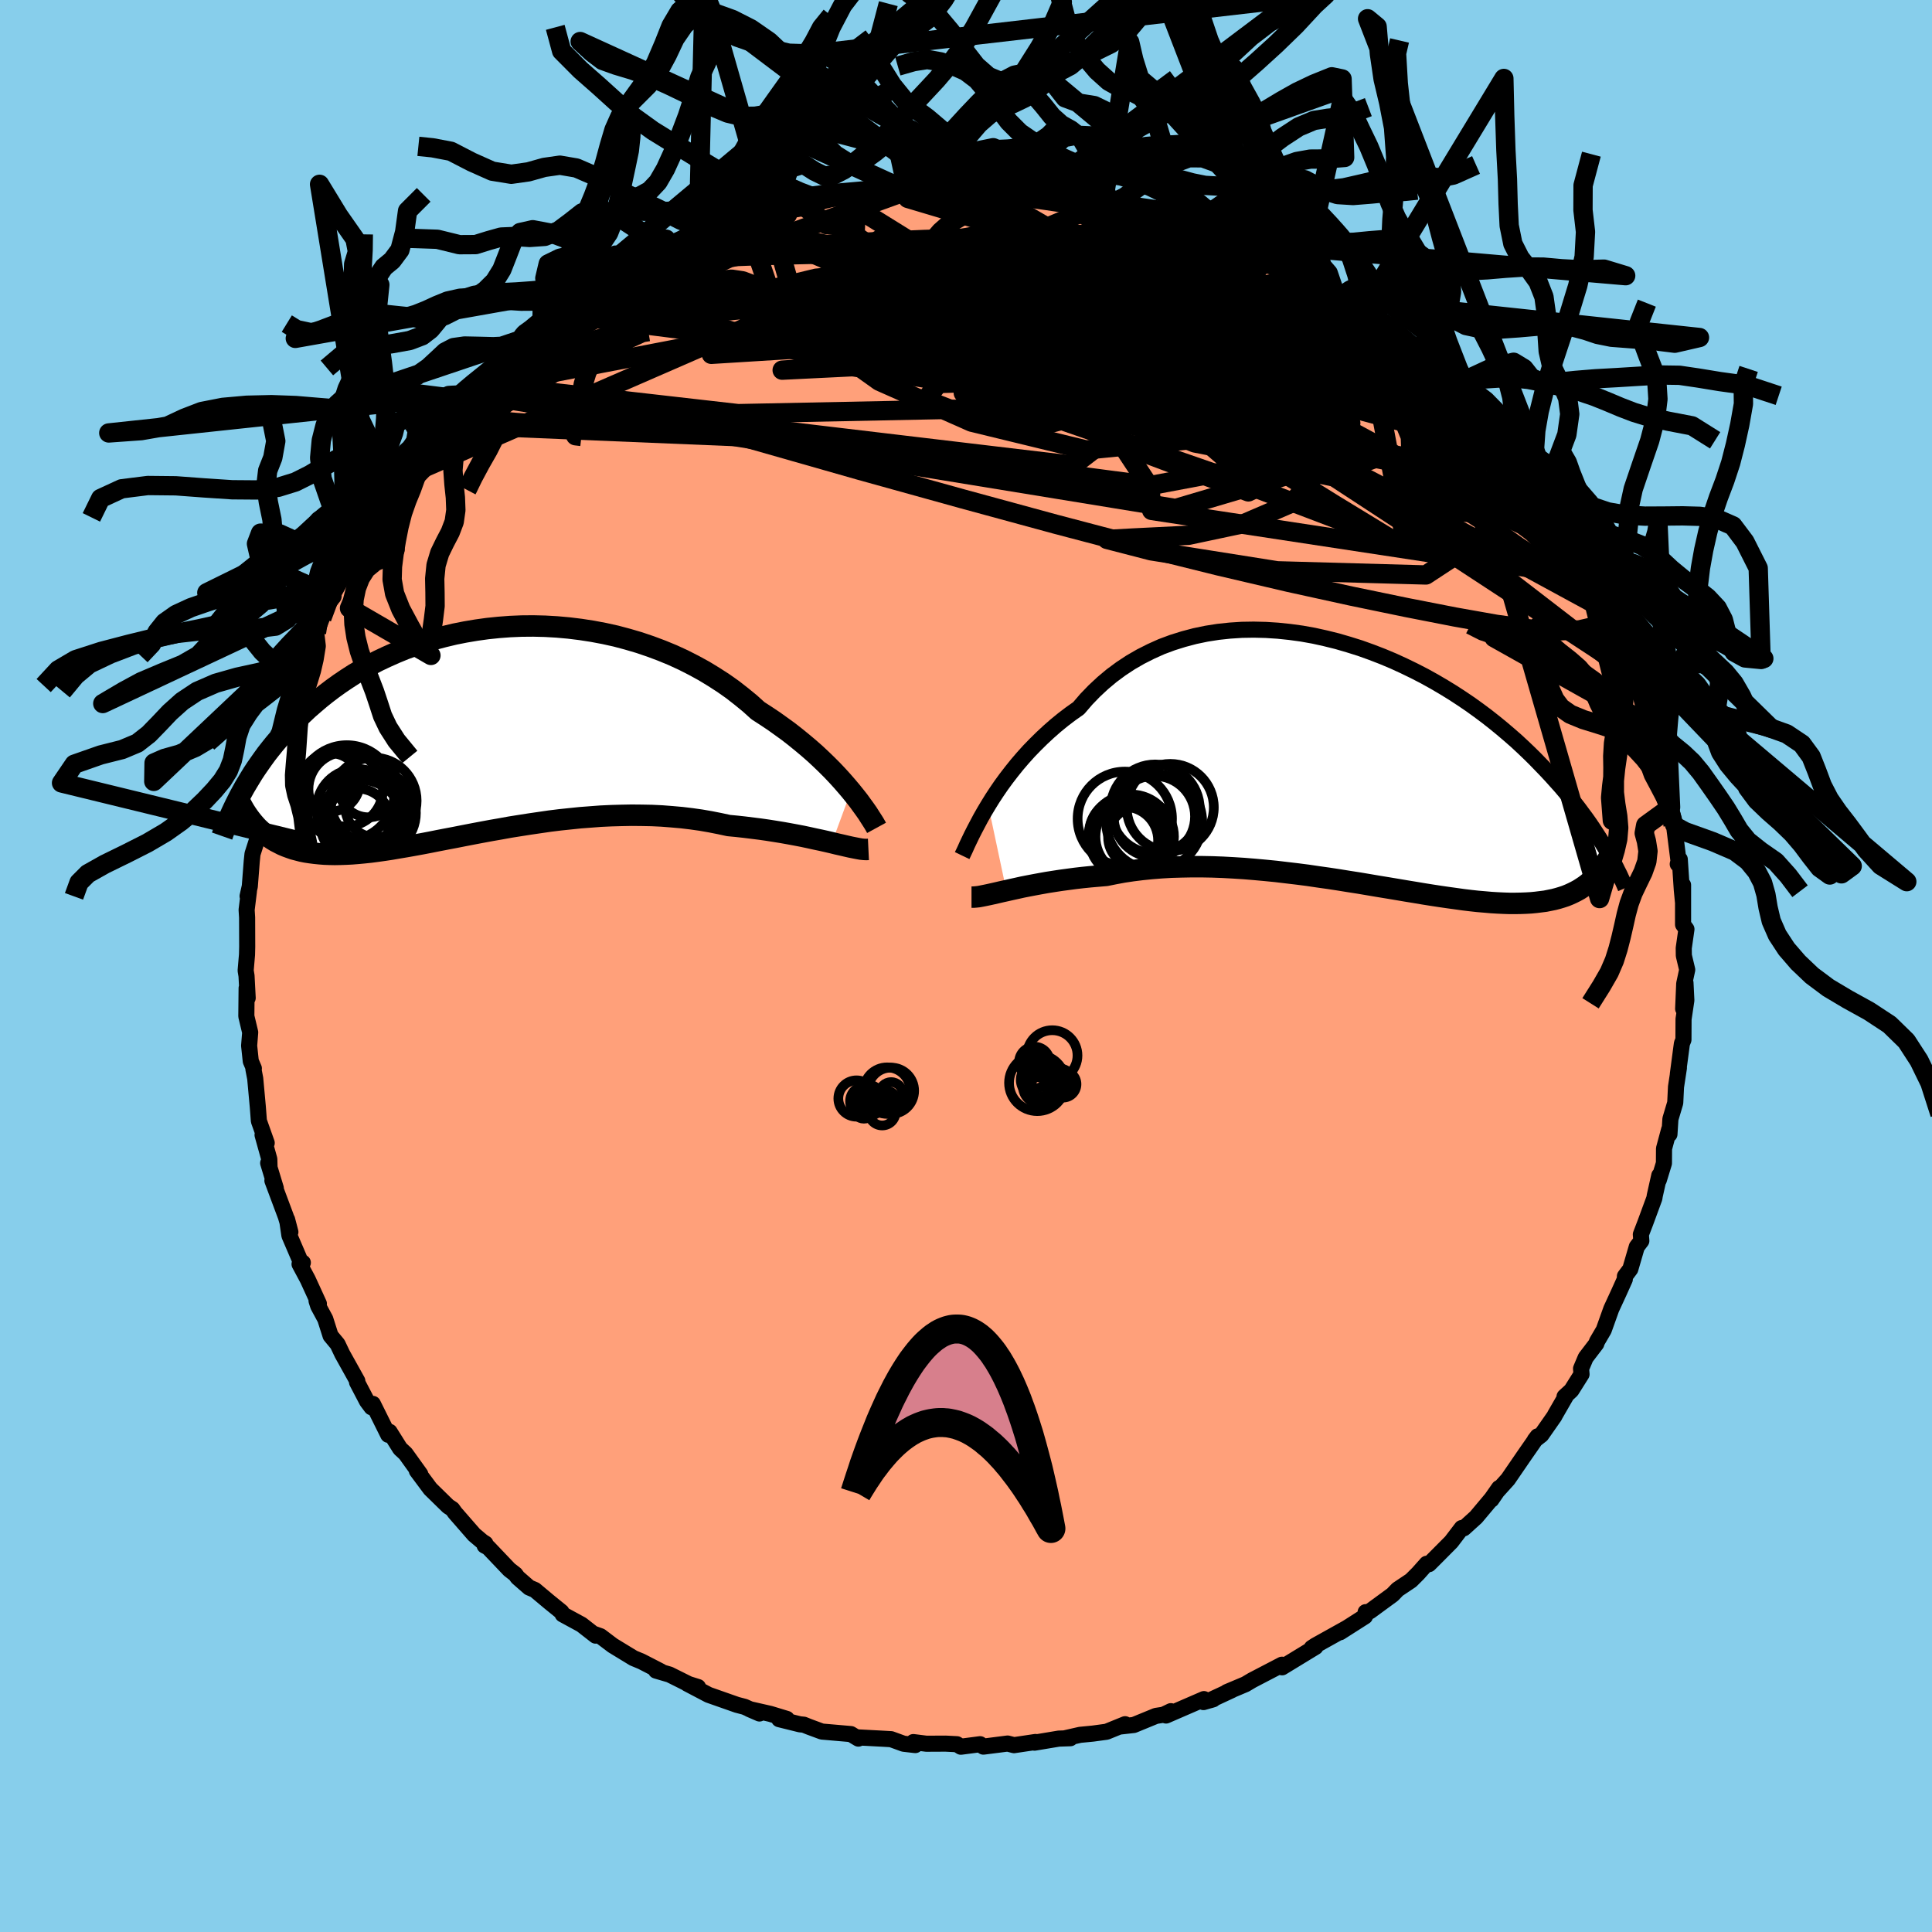 
  <svg viewBox="-100 -100 200 200" xmlns="http://www.w3.org/2000/svg" width="500" height="500" id="face-svg">
    <defs>
      <clipPath id="leftEyeClipPath">
        <polyline points="37.92,6.29 37.48,5.77 37.01,5.23 36.51,4.68 35.98,4.12 35.42,3.56 34.83,2.99 34.21,2.41 33.56,1.84 32.88,1.27 32.18,0.7 31.45,0.13 30.69,-0.42 29.92,-0.97 29.11,-1.51 28.29,-2.04 27.46,-2.79 26.58,-3.51 25.67,-4.22 24.72,-4.89 23.73,-5.53 22.71,-6.15 21.65,-6.73 20.57,-7.28 19.46,-7.79 18.32,-8.26 17.17,-8.69 15.99,-9.09 14.8,-9.44 13.6,-9.76 12.38,-10.03 11.16,-10.26 9.93,-10.45 8.71,-10.6 7.48,-10.71 6.26,-10.78 5.04,-10.81 3.83,-10.8 2.64,-10.75 1.45,-10.66 0.29,-10.54 -0.86,-10.38 -1.99,-10.19 -3.1,-9.97 -4.19,-9.71 -5.25,-9.43 -6.28,-9.12 -7.29,-8.78 -8.27,-8.42 -9.22,-8.03 -10.14,-7.62 -11.03,-7.2 -11.89,-6.75 -12.72,-6.29 -13.52,-5.82 -14.28,-5.33 -15.02,-4.83 -15.73,-4.32 -16.4,-3.81 -17.05,-3.29 -17.67,-2.76 -18.27,-2.24 -18.83,-1.71 -19.38,-1.19 -19.9,-0.66 -20.4,-0.14 -20.87,0.38 -21.33,0.89 -21.77,1.41 -22.18,1.92 -22.58,2.43 -22.95,2.94 -23.31,3.45 -23.65,3.94 -23.98,4.44 -24.28,4.93 -24.57,5.41 -24.85,5.88 -25.11,6.35 -25.36,6.81 -23.19,10.34 -22.91,10.6 -22.62,10.84 -22.31,11.06 -21.99,11.28 -21.66,11.48 -21.31,11.66 -20.96,11.84 -20.58,12 -20.2,12.14 -19.8,12.28 -19.38,12.39 -18.96,12.5 -18.51,12.59 -18.05,12.66 -17.58,12.72 -17.09,12.77 -16.58,12.81 -16.05,12.83 -15.51,12.84 -14.95,12.83 -14.36,12.81 -13.76,12.78 -13.13,12.73 -12.49,12.67 -11.82,12.6 -11.13,12.51 -10.42,12.41 -9.69,12.3 -8.94,12.17 -8.16,12.04 -7.37,11.9 -6.55,11.75 -5.71,11.59 -4.86,11.42 -3.98,11.25 -3.08,11.08 -2.17,10.9 -1.24,10.72 -0.29,10.54 0.68,10.36 1.66,10.19 2.65,10.01 3.66,9.85 4.68,9.69 5.71,9.54 6.74,9.39 7.79,9.26 8.84,9.15 9.9,9.04 10.96,8.96 12.02,8.88 13.09,8.83 14.15,8.8 15.21,8.78 16.26,8.79 17.31,8.81 18.35,8.86 19.38,8.94 20.4,9.03 21.4,9.15 22.39,9.29 23.37,9.46 24.33,9.65 25.26,9.85 26.1,9.93 26.92,10.02 27.72,10.12 28.52,10.22 29.29,10.33 30.05,10.45 30.79,10.57 31.52,10.7 32.22,10.83 32.9,10.96 33.56,11.1 34.19,11.24 34.81,11.37 35.39,11.5 35.95,11.63" />
      </clipPath>
      <clipPath id="rightEyeClipPath">
        <polyline points="-37.84,4.28 -37.42,3.6 -36.96,2.9 -36.48,2.2 -35.96,1.49 -35.42,0.79 -34.85,0.08 -34.25,-0.62 -33.62,-1.32 -32.96,-2 -32.28,-2.67 -31.57,-3.33 -30.84,-3.97 -30.08,-4.59 -29.29,-5.19 -28.48,-5.76 -27.69,-6.68 -26.86,-7.54 -25.98,-8.36 -25.06,-9.13 -24.1,-9.84 -23.1,-10.5 -22.06,-11.1 -20.99,-11.64 -19.9,-12.13 -18.77,-12.55 -17.62,-12.91 -16.45,-13.22 -15.25,-13.47 -14.04,-13.66 -12.82,-13.79 -11.59,-13.87 -10.35,-13.89 -9.1,-13.86 -7.86,-13.78 -6.61,-13.65 -5.37,-13.48 -4.14,-13.26 -2.92,-12.99 -1.71,-12.69 -0.51,-12.34 0.67,-11.97 1.84,-11.55 2.98,-11.11 4.1,-10.64 5.19,-10.14 6.26,-9.62 7.31,-9.08 8.32,-8.52 9.31,-7.94 10.27,-7.35 11.19,-6.75 12.09,-6.14 12.95,-5.52 13.78,-4.9 14.58,-4.27 15.35,-3.64 16.09,-3.01 16.8,-2.39 17.48,-1.76 18.13,-1.14 18.75,-0.53 19.34,0.08 19.91,0.67 20.46,1.26 20.98,1.84 21.49,2.41 21.97,2.98 22.42,3.53 22.86,4.08 23.28,4.62 23.67,5.15 24.05,5.66 24.41,6.17 24.75,6.67 25.07,7.16 25.38,7.64 25.67,8.1 25.95,8.56 26.21,9 24.49,12.17 24.22,12.4 23.93,12.62 23.63,12.82 23.32,13.02 22.99,13.2 22.65,13.37 22.3,13.53 21.93,13.68 21.54,13.81 21.14,13.93 20.72,14.04 20.28,14.13 19.83,14.22 19.35,14.28 18.87,14.34 18.36,14.39 17.83,14.42 17.29,14.44 16.72,14.45 16.13,14.45 15.52,14.43 14.88,14.4 14.22,14.36 13.54,14.3 12.83,14.24 12.1,14.16 11.35,14.07 10.57,13.96 9.77,13.85 8.94,13.73 8.09,13.6 7.21,13.46 6.32,13.31 5.4,13.16 4.46,13 3.5,12.84 2.52,12.68 1.52,12.51 0.51,12.34 -0.52,12.18 -1.57,12.01 -2.62,11.85 -3.69,11.7 -4.77,11.54 -5.86,11.4 -6.96,11.27 -8.05,11.14 -9.16,11.03 -10.26,10.93 -11.36,10.84 -12.46,10.77 -13.56,10.71 -14.65,10.67 -15.73,10.65 -16.8,10.65 -17.85,10.67 -18.89,10.7 -19.92,10.76 -20.93,10.84 -21.91,10.94 -22.88,11.06 -23.82,11.2 -24.74,11.37 -25.63,11.55 -26.45,11.62 -27.26,11.69 -28.05,11.77 -28.83,11.86 -29.58,11.96 -30.32,12.06 -31.04,12.17 -31.74,12.28 -32.41,12.4 -33.06,12.52 -33.69,12.64 -34.3,12.76 -34.88,12.89 -35.43,13.01 -35.96,13.13" />
      </clipPath>
      <filter id="fuzzy">
        <feTurbulence id="turbulence" baseFrequency="0.05" numOctaves="3" type="noise" result="noise" />
        <feDisplacementMap in="SourceGraphic" in2="noise" scale="2" />
      </filter>
      <linearGradient id="rainbowGradient" x1="0%" y1="0%" x2="100%" y2="0%">
        <stop offset="0%" style="stop-color: rgb(185, 55, 55); stop-opacity: 1" />
        <stop offset="50%" style="stop-color: rgb(135, 206, 235); stop-opacity: 1" />
        <stop offset="100%" style="stop-color: rgb(185, 55, 55); stop-opacity: 1" />
      </linearGradient>
    </defs>
    <rect x="-100" y="-100" width="100%" height="100%" fill="rgb(135, 206, 235)" />
    <polyline id="faceContour" points="74.66,0.39 74.35,1.83 74.24,4.43 74.48,1.74 74.57,3.55 74.28,5.5 74.27,7.63 74.11,8.03 73.69,11.2 73.8,10.55 73.5,12.51 73.42,14.16 72.92,15.84 72.82,17.42 72.79,16.93 72.26,18.9 72.25,20.42 71.72,22.15 71.77,21.68 71.3,23.78 71.26,24.04 70.34,26.54 69.86,27.79 69.91,28.45 69.44,29.07 68.77,31.37 68.21,32.12 68.2,32.43 67.57,33.83 66.8,35.5 66.02,37.68 65.3,38.91 65.25,39.1 64.15,40.54 63.67,41.68 63.72,42.26 62.67,43.93 61.96,44.58 62.13,44.47 60.96,46.5 60.93,46.58 59.56,48.54 58.88,49.07 59.17,48.69 57.8,50.66 56.1,53.14 54.98,54.38 54.39,55.24 55.18,54.04 54.41,55.14 52.8,57.06 51.53,58.21 51.32,58.18 50.23,59.61 48.61,61.24 47.93,61.92 47.69,61.88 46.8,62.88 46.07,63.61 44.68,64.54 44.16,65.08 41.84,66.78 41.54,66.94 41.37,66.89 41.3,67.33 38.73,68.97 39.4,68.54 36.17,70.34 35.79,70.59 36.18,70.49 32.72,72.6 32.75,72.4 32.71,72.33 29.62,73.94 28.93,74.35 27.01,75.16 27.52,74.96 25.26,76.01 25.59,75.91 24.58,76.2 24.63,75.89 20.71,77.59 21.21,77.14 20.44,77.51 19.66,77.63 17.37,78.57 15.94,78.73 16.47,78.49 14.55,79.27 13.14,79.46 11.81,79.59 10.31,79.93 10.8,79.94 9.61,79.98 7.09,80.4 7.19,80.33 4.97,80.66 4.31,80.49 1.8,80.81 1.46,80.56 -0.53,80.82 -0.94,80.56 -2.11,80.5 -4.1,80.51 -5.45,80.34 -5.25,80.65 -6.46,80.51 -7.75,80.04 -8.61,79.99 -11.27,79.85 -11.14,79.98 -11.92,79.51 -14.92,79.25 -16.27,78.75 -16.79,78.54 -17.2,78.5 -19.34,77.97 -18.55,77.94 -20.26,77.42 -22.42,76.93 -21.38,77.38 -22.92,76.69 -23.72,76.48 -26.65,75.45 -28.86,74.29 -27.74,74.64 -27.86,74.76 -30.69,73.35 -32.09,72.94 -31.58,73.03 -33.6,71.99 -34.42,71.65 -36.57,70.34 -37.84,69.38 -38.49,69.15 -38.34,69.32 -39.8,68.18 -41.75,67.12 -41.88,66.86 -43.15,65.83 -44.63,64.59 -45.22,64.34 -46.41,63.3 -46.65,62.97 -47.27,62.49 -49.46,60.19 -49.83,60 -49.75,59.79 -50.08,59.58 -50.92,58.87 -52.89,56.61 -53.17,56.22 -53.61,55.93 -55.45,54.13 -56.85,52.25 -56.49,52.61 -58.02,50.48 -58.58,49.96 -59.67,48.22 -59.87,48.29 -59.81,48.53 -61.4,45.33 -61.54,45.68 -62.01,45.05 -63.04,43.08 -63.01,42.96 -64.57,40.16 -65.05,39.15 -65.78,38.27 -66.33,36.54 -67.06,35.19 -67.23,34.66 -66.99,34.96 -68.14,32.45 -68.99,30.86 -68.65,30.71 -68.75,30.91 -70.04,27.9 -70.28,26.24 -69.94,27.54 -70.41,25.94 -71.8,22.22 -71.45,23 -72.24,20.4 -72.1,20.79 -72.12,20 -72.82,17.49 -72.39,18.32 -73.2,16.04 -73.31,14.6 -73.58,11.65 -73.77,10.66 -73.72,10.6 -74.04,9.85 -74.21,8.25 -74.1,6.87 -74.5,5.2 -74.47,2.29 -74.36,3.31 -74.48,1.02 -74.57,0.47 -74.43,-1.17 -74.41,-2 -74.42,-5.02 -74.47,-5.81 -74.23,-7.76 -74.37,-7.23 -74.14,-8.25 -73.94,-10.83 -73.86,-11.6 -73.44,-12.91 -73.27,-13.7 -73.3,-14.84 -72.81,-16.55 -72.44,-19.55 -72.71,-18.39 -72.66,-18.29 -71.98,-21.23 -71.74,-21.81 -71.17,-24.05 -71.23,-23.58 -70.51,-26.52 -70.14,-27.75 -69.43,-29.5 -69.53,-29.06 -68.68,-31.21 -68.69,-31.6 -67.8,-33.34 -67.47,-34.82 -67.24,-34.49 -66.68,-36.02 -65.75,-38.16 -65.63,-38.3 -64.35,-40.57 -64.69,-40.23 -63.96,-41.53 -62.78,-43.5 -62.66,-43.86 -61.79,-45.17 -61.22,-45.93 -60.06,-47.78 -59,-49.25 -58.36,-50.27 -57.93,-50.78 -57.06,-51.88 -56.26,-53.21 -55.9,-53.34 -56.31,-52.69 -55.2,-54.47 -53.54,-56.03 -52.3,-57.55 -50.95,-59.21 -49.98,-59.51 -49.54,-60.14 -50.45,-59.4 -49.69,-60.09 -46,-63.35 -47.58,-61.92 -45.06,-64.08 -45.51,-63.79 -43.68,-65.37 -43.6,-65.66 -41.08,-67.54 -41.48,-67.08 -40.83,-67.34 -39.54,-68.39 -37.84,-69.46 -35.07,-71.02 -35.54,-70.98 -34.62,-71.41 -31.98,-73.07 -33.45,-72.15 -30.61,-73.35 -29.82,-73.91 -30.44,-73.89 -29.25,-74.22 -28.3,-74.62 -25.54,-75.9 -23.93,-76.62 -25.18,-76 -23.25,-76.88 -21.86,-76.95 -20.66,-77.37 -21.26,-77.4 -19.98,-77.93 -16.6,-78.5 -14.72,-79.19 -15.2,-79.1 -15.18,-79.09 -12.19,-79.78 -12.75,-79.34 -11.33,-79.84 -9.32,-80.1 -7.01,-80.39 -6.49,-80.45 -6.08,-80.25 -4.42,-80.45 -3.11,-80.68 -2.21,-80.51 -0.98,-80.74 1.26,-80.6 1.34,-80.56 1.86,-80.58 4.6,-80.45 3.74,-80.45 6.29,-80.26 7.89,-80.38 8.61,-80.36 7.83,-80.31 9.3,-80.23 10.48,-79.83 12.43,-79.4 14.07,-79.39 14.46,-79.02 15.77,-78.91 15.79,-78.87 17.35,-78.62 18.42,-78.34 20.03,-77.77 23.06,-76.61 22.93,-76.8 23.97,-76.41 25.5,-75.94 26.31,-75.37 27.4,-74.88 27.76,-74.97 28.6,-74.39 30.85,-73.69 31.03,-73.19 31.62,-72.86 33.67,-71.89 33.08,-72.36 35.28,-71.29 36.37,-70.44 38.4,-69.07 39.02,-68.86 39.64,-68.17 41.05,-67.4 40.84,-67.39 42.28,-66.41 43.59,-65.65 45.16,-64.14 46.7,-63.15 45.36,-64.11 47.78,-62.03 48.55,-61.41 49.12,-60.73 51.13,-58.9 51.13,-58.72 52.29,-57.57 53.5,-55.99 54.34,-54.95 53.86,-55.39 55.4,-53.94 55.66,-53.5 56.32,-53.22 58.44,-50.07 58.45,-50.08 59.31,-49.13 58.78,-49.69 60.86,-46.43 60.95,-46.52 62.55,-43.89 62.35,-43.84 63.18,-42.74 64.18,-40.94 64.72,-40.24 64.52,-40.68 64.8,-39.39 65.61,-38.31 66.09,-36.93 67.57,-33.93 67.54,-34.54 67.76,-33.71 68.92,-30.45 69.17,-30.14 69.14,-29.91 69.8,-28.31 69.94,-27.58 70.09,-27.02 71.01,-24.83 71.42,-23.46 72.03,-21.46 72.04,-21.28 72.27,-19.95 71.91,-20.42 72.94,-16.43 73.5,-14.24 73.2,-14.57 73.26,-14.84 73.76,-10.87 73.68,-10.55 73.89,-11.04 74.1,-7.88 74.22,-6.65 74.23,-8.38 74.23,-4.29 74.58,-3.81 74.3,-1.85 74.31,-1.08 74.66,0.39 74.35,1.83" fill="rgb(255, 160, 122)" stroke="black" stroke-width="1.667" stroke-linejoin="round" filter="url(#fuzzy)" />
    <g transform="translate(40.14 -20.93)">
      <polyline id="rightCountour" points="-37.84,4.28 -37.42,3.6 -36.96,2.9 -36.48,2.2 -35.96,1.49 -35.42,0.79 -34.85,0.08 -34.25,-0.62 -33.62,-1.32 -32.96,-2 -32.28,-2.67 -31.57,-3.33 -30.84,-3.97 -30.08,-4.59 -29.29,-5.19 -28.48,-5.76 -27.69,-6.68 -26.86,-7.54 -25.98,-8.36 -25.06,-9.13 -24.1,-9.84 -23.1,-10.5 -22.06,-11.1 -20.99,-11.64 -19.9,-12.13 -18.77,-12.55 -17.62,-12.91 -16.45,-13.22 -15.25,-13.47 -14.04,-13.66 -12.82,-13.79 -11.59,-13.87 -10.35,-13.89 -9.1,-13.86 -7.86,-13.78 -6.61,-13.65 -5.37,-13.48 -4.14,-13.26 -2.92,-12.99 -1.71,-12.69 -0.51,-12.34 0.67,-11.97 1.84,-11.55 2.98,-11.11 4.1,-10.64 5.19,-10.14 6.26,-9.62 7.31,-9.08 8.32,-8.52 9.31,-7.94 10.27,-7.35 11.19,-6.75 12.09,-6.14 12.95,-5.52 13.78,-4.9 14.58,-4.27 15.35,-3.64 16.09,-3.01 16.8,-2.39 17.48,-1.76 18.13,-1.14 18.75,-0.53 19.34,0.08 19.91,0.67 20.46,1.26 20.98,1.84 21.49,2.41 21.97,2.98 22.42,3.53 22.86,4.08 23.28,4.62 23.67,5.15 24.05,5.66 24.41,6.17 24.75,6.67 25.07,7.16 25.38,7.64 25.67,8.1 25.95,8.56 26.21,9 24.49,12.17 24.22,12.4 23.93,12.62 23.63,12.82 23.32,13.02 22.99,13.2 22.65,13.37 22.3,13.53 21.93,13.68 21.54,13.81 21.14,13.93 20.72,14.04 20.28,14.13 19.83,14.22 19.35,14.28 18.87,14.34 18.36,14.39 17.83,14.42 17.29,14.44 16.72,14.45 16.13,14.45 15.52,14.43 14.88,14.4 14.22,14.36 13.54,14.3 12.83,14.24 12.1,14.16 11.35,14.07 10.57,13.96 9.77,13.85 8.94,13.73 8.09,13.6 7.21,13.46 6.32,13.31 5.4,13.16 4.46,13 3.5,12.84 2.52,12.68 1.52,12.51 0.51,12.34 -0.52,12.18 -1.57,12.01 -2.62,11.85 -3.69,11.7 -4.77,11.54 -5.86,11.4 -6.96,11.27 -8.05,11.14 -9.16,11.03 -10.26,10.93 -11.36,10.84 -12.46,10.77 -13.56,10.71 -14.65,10.67 -15.73,10.65 -16.8,10.65 -17.85,10.67 -18.89,10.7 -19.92,10.76 -20.93,10.84 -21.91,10.94 -22.88,11.06 -23.82,11.2 -24.74,11.37 -25.63,11.55 -26.45,11.62 -27.26,11.69 -28.05,11.77 -28.83,11.86 -29.58,11.96 -30.32,12.06 -31.04,12.17 -31.74,12.28 -32.41,12.4 -33.06,12.52 -33.69,12.64 -34.3,12.76 -34.88,12.89 -35.43,13.01 -35.96,13.13" fill="white" stroke="white" stroke-width="0" stroke-linejoin="round" filter="url(#fuzzy)" />
    </g>
    <g transform="translate(-49.83 -24.39)">
      <polyline id="leftCountour" points="37.92,6.29 37.48,5.77 37.01,5.23 36.51,4.68 35.98,4.12 35.42,3.56 34.83,2.99 34.21,2.41 33.56,1.84 32.88,1.27 32.18,0.7 31.45,0.13 30.69,-0.42 29.92,-0.97 29.11,-1.51 28.29,-2.04 27.46,-2.79 26.58,-3.51 25.67,-4.22 24.72,-4.89 23.73,-5.53 22.71,-6.15 21.65,-6.73 20.57,-7.28 19.46,-7.79 18.32,-8.26 17.17,-8.69 15.99,-9.09 14.8,-9.44 13.6,-9.76 12.38,-10.03 11.16,-10.26 9.93,-10.45 8.71,-10.6 7.48,-10.71 6.26,-10.78 5.04,-10.81 3.83,-10.8 2.64,-10.75 1.45,-10.66 0.29,-10.54 -0.86,-10.38 -1.99,-10.19 -3.1,-9.97 -4.19,-9.71 -5.25,-9.43 -6.28,-9.12 -7.29,-8.78 -8.27,-8.42 -9.22,-8.03 -10.14,-7.62 -11.03,-7.2 -11.89,-6.75 -12.72,-6.29 -13.52,-5.82 -14.28,-5.33 -15.02,-4.83 -15.73,-4.32 -16.4,-3.81 -17.05,-3.29 -17.67,-2.76 -18.27,-2.24 -18.83,-1.71 -19.38,-1.19 -19.9,-0.66 -20.4,-0.14 -20.87,0.38 -21.33,0.89 -21.77,1.41 -22.18,1.92 -22.58,2.43 -22.95,2.94 -23.31,3.45 -23.65,3.94 -23.98,4.44 -24.28,4.93 -24.57,5.41 -24.85,5.88 -25.11,6.35 -25.36,6.81 -23.19,10.34 -22.91,10.6 -22.62,10.84 -22.31,11.06 -21.99,11.28 -21.66,11.48 -21.31,11.66 -20.96,11.84 -20.58,12 -20.2,12.14 -19.8,12.28 -19.38,12.39 -18.96,12.5 -18.51,12.59 -18.05,12.66 -17.58,12.72 -17.09,12.77 -16.58,12.81 -16.05,12.83 -15.51,12.84 -14.95,12.83 -14.36,12.81 -13.76,12.78 -13.13,12.73 -12.49,12.67 -11.82,12.6 -11.13,12.51 -10.42,12.41 -9.69,12.3 -8.94,12.17 -8.16,12.04 -7.37,11.9 -6.55,11.75 -5.71,11.59 -4.86,11.42 -3.98,11.25 -3.08,11.08 -2.17,10.9 -1.24,10.72 -0.29,10.54 0.68,10.36 1.66,10.19 2.65,10.01 3.66,9.85 4.68,9.69 5.71,9.54 6.74,9.39 7.79,9.26 8.84,9.15 9.9,9.04 10.96,8.96 12.02,8.88 13.09,8.83 14.15,8.8 15.21,8.78 16.26,8.79 17.31,8.81 18.35,8.86 19.38,8.94 20.4,9.03 21.4,9.15 22.39,9.29 23.37,9.46 24.33,9.65 25.26,9.85 26.1,9.93 26.92,10.02 27.72,10.12 28.52,10.22 29.29,10.33 30.05,10.45 30.79,10.57 31.52,10.7 32.22,10.83 32.9,10.96 33.56,11.1 34.19,11.24 34.81,11.37 35.39,11.5 35.95,11.63" fill="white" stroke="white" stroke-width="0" stroke-linejoin="round" filter="url(#fuzzy)" />
    </g>
    <g transform="translate(40.14 -20.93)">
      <polyline id="rightUpper" points="-40.54,9.5 -40.39,9.19 -40.21,8.81 -40.02,8.38 -39.79,7.9 -39.54,7.38 -39.25,6.81 -38.94,6.22 -38.61,5.6 -38.24,4.95 -37.84,4.28 -37.42,3.6 -36.96,2.9 -36.48,2.2 -35.96,1.49 -35.42,0.79 -34.85,0.08 -34.25,-0.62 -33.62,-1.32 -32.96,-2 -32.28,-2.67 -31.57,-3.33 -30.84,-3.97 -30.08,-4.59 -29.29,-5.19 -28.48,-5.76 -27.69,-6.68 -26.86,-7.54 -25.98,-8.36 -25.06,-9.13 -24.1,-9.84 -23.1,-10.5 -22.06,-11.1 -20.99,-11.64 -19.9,-12.13 -18.77,-12.55 -17.62,-12.91 -16.45,-13.22 -15.25,-13.47 -14.04,-13.66 -12.82,-13.79 -11.59,-13.87 -10.35,-13.89 -9.1,-13.86 -7.86,-13.78 -6.61,-13.65 -5.37,-13.48 -4.14,-13.26 -2.92,-12.99 -1.71,-12.69 -0.51,-12.34 0.67,-11.97 1.84,-11.55 2.98,-11.11 4.1,-10.64 5.19,-10.14 6.26,-9.62 7.31,-9.08 8.32,-8.52 9.31,-7.94 10.27,-7.35 11.19,-6.75 12.09,-6.14 12.95,-5.52 13.78,-4.9 14.58,-4.27 15.35,-3.64 16.09,-3.01 16.8,-2.39 17.48,-1.76 18.13,-1.14 18.75,-0.53 19.34,0.08 19.91,0.67 20.46,1.26 20.98,1.84 21.49,2.41 21.97,2.98 22.42,3.53 22.86,4.08 23.28,4.62 23.67,5.15 24.05,5.66 24.41,6.17 24.75,6.67 25.07,7.16 25.38,7.64 25.67,8.1 25.95,8.56 26.21,9 26.46,9.44 26.69,9.86 26.91,10.27 27.12,10.67 27.31,11.06 27.5,11.43 27.67,11.8 27.84,12.16 27.99,12.5 28.14,12.84" fill="none" stroke="black" stroke-width="1.667" stroke-linejoin="round" filter="url(#fuzzy)" />
      <polyline id="rightLower" points="-39.57,13.8 -39.36,13.8 -39.11,13.78 -38.83,13.75 -38.51,13.69 -38.16,13.62 -37.78,13.54 -37.37,13.45 -36.93,13.35 -36.46,13.24 -35.96,13.13 -35.43,13.01 -34.88,12.89 -34.3,12.76 -33.69,12.64 -33.06,12.52 -32.41,12.4 -31.74,12.28 -31.04,12.17 -30.32,12.06 -29.58,11.96 -28.83,11.86 -28.05,11.77 -27.26,11.69 -26.45,11.62 -25.63,11.55 -24.74,11.37 -23.82,11.2 -22.88,11.06 -21.91,10.94 -20.93,10.84 -19.92,10.76 -18.89,10.7 -17.85,10.67 -16.8,10.65 -15.73,10.65 -14.65,10.67 -13.56,10.71 -12.46,10.77 -11.36,10.84 -10.26,10.93 -9.16,11.03 -8.05,11.14 -6.96,11.27 -5.86,11.4 -4.77,11.54 -3.69,11.7 -2.62,11.85 -1.57,12.01 -0.52,12.18 0.51,12.34 1.52,12.51 2.52,12.68 3.5,12.84 4.46,13 5.4,13.16 6.32,13.31 7.21,13.46 8.09,13.6 8.94,13.73 9.77,13.85 10.57,13.96 11.35,14.07 12.1,14.16 12.83,14.24 13.54,14.3 14.22,14.36 14.88,14.4 15.52,14.43 16.13,14.45 16.72,14.45 17.29,14.44 17.83,14.42 18.36,14.39 18.87,14.34 19.35,14.28 19.83,14.22 20.28,14.13 20.72,14.04 21.14,13.93 21.54,13.81 21.93,13.68 22.3,13.53 22.65,13.37 22.99,13.2 23.32,13.02 23.63,12.82 23.93,12.62 24.22,12.4 24.49,12.17 24.75,11.93 25,11.68 25.24,11.42 25.46,11.14 25.68,10.86 25.88,10.57 26.07,10.27 26.26,9.96 26.43,9.64 26.6,9.31" fill="none" stroke="black" stroke-width="2.222" stroke-linejoin="round" filter="url(#fuzzy)" />
      <circle r="4.352" cx="-23.085" cy="7.525" stroke="black" fill="none" stroke-width="1.0" filter="url(#fuzzy)" clip-path="url(#rightEyeClipPath)" /><circle r="3.488" cx="-23.74" cy="7.935" stroke="black" fill="none" stroke-width="1.0" filter="url(#fuzzy)" clip-path="url(#rightEyeClipPath)" /><circle r="4.97" cx="-20.66" cy="6.005" stroke="black" fill="none" stroke-width="1.0" filter="url(#fuzzy)" clip-path="url(#rightEyeClipPath)" /><circle r="4.21" cx="-20.64" cy="5.455" stroke="black" fill="none" stroke-width="1.0" filter="url(#fuzzy)" clip-path="url(#rightEyeClipPath)" /><circle r="4.614" cx="-20.555" cy="4.68" stroke="black" fill="none" stroke-width="1.0" filter="url(#fuzzy)" clip-path="url(#rightEyeClipPath)" /><circle r="3.688" cx="-23.72" cy="7.23" stroke="black" fill="none" stroke-width="1.0" filter="url(#fuzzy)" clip-path="url(#rightEyeClipPath)" /><circle r="4.064" cx="-22.675" cy="7.54" stroke="black" fill="none" stroke-width="1.0" filter="url(#fuzzy)" clip-path="url(#rightEyeClipPath)" /><circle r="3.12" cx="-22.31" cy="7.58" stroke="black" fill="none" stroke-width="1.0" filter="url(#fuzzy)" clip-path="url(#rightEyeClipPath)" /><circle r="4.884" cx="-23.7" cy="5.69" stroke="black" fill="none" stroke-width="1.0" filter="url(#fuzzy)" clip-path="url(#rightEyeClipPath)" /><circle r="4.508" cx="-18.995" cy="4.515" stroke="black" fill="none" stroke-width="1.0" filter="url(#fuzzy)" clip-path="url(#rightEyeClipPath)" />
      </g>
    <g transform="translate(-49.83 -24.39)">
      <polyline id="leftUpper" points="40.57,10.09 40.45,9.87 40.3,9.61 40.11,9.31 39.89,8.97 39.65,8.59 39.37,8.19 39.05,7.75 38.71,7.28 38.33,6.8 37.92,6.29 37.48,5.77 37.01,5.23 36.51,4.68 35.98,4.12 35.42,3.56 34.83,2.99 34.21,2.41 33.56,1.84 32.88,1.27 32.18,0.7 31.45,0.13 30.69,-0.42 29.92,-0.97 29.11,-1.51 28.29,-2.04 27.46,-2.79 26.58,-3.51 25.67,-4.22 24.72,-4.89 23.73,-5.53 22.71,-6.15 21.65,-6.73 20.57,-7.28 19.46,-7.79 18.32,-8.26 17.17,-8.69 15.99,-9.09 14.8,-9.44 13.6,-9.76 12.38,-10.03 11.16,-10.26 9.93,-10.45 8.71,-10.6 7.48,-10.71 6.26,-10.78 5.04,-10.81 3.83,-10.8 2.64,-10.75 1.45,-10.66 0.29,-10.54 -0.86,-10.38 -1.99,-10.19 -3.1,-9.97 -4.19,-9.71 -5.25,-9.43 -6.28,-9.12 -7.29,-8.78 -8.27,-8.42 -9.22,-8.03 -10.14,-7.62 -11.03,-7.2 -11.89,-6.75 -12.72,-6.29 -13.52,-5.82 -14.28,-5.33 -15.02,-4.83 -15.73,-4.32 -16.4,-3.81 -17.05,-3.29 -17.67,-2.76 -18.27,-2.24 -18.83,-1.71 -19.38,-1.19 -19.9,-0.66 -20.4,-0.14 -20.87,0.38 -21.33,0.89 -21.77,1.41 -22.18,1.92 -22.58,2.43 -22.95,2.94 -23.31,3.45 -23.65,3.94 -23.98,4.44 -24.28,4.93 -24.57,5.41 -24.85,5.88 -25.11,6.35 -25.36,6.81 -25.59,7.26 -25.81,7.7 -26.02,8.14 -26.22,8.57 -26.4,8.98 -26.58,9.39 -26.74,9.79 -26.9,10.19 -27.05,10.57 -27.18,10.94" fill="none" stroke="black" stroke-width="2.222" stroke-linejoin="round" filter="url(#fuzzy)" />
      <polyline id="leftLower" points="39.73,12.32 39.52,12.33 39.26,12.32 38.97,12.29 38.64,12.23 38.28,12.16 37.88,12.08 37.44,11.98 36.97,11.87 36.48,11.76 35.95,11.63 35.39,11.5 34.81,11.37 34.19,11.24 33.56,11.1 32.9,10.96 32.22,10.83 31.52,10.7 30.79,10.57 30.05,10.45 29.29,10.33 28.52,10.22 27.72,10.12 26.92,10.02 26.1,9.93 25.26,9.85 24.33,9.65 23.37,9.46 22.39,9.29 21.4,9.15 20.4,9.03 19.38,8.94 18.35,8.86 17.31,8.81 16.26,8.79 15.21,8.78 14.15,8.8 13.09,8.83 12.02,8.88 10.96,8.96 9.9,9.04 8.84,9.15 7.79,9.26 6.74,9.39 5.71,9.54 4.68,9.69 3.66,9.85 2.65,10.01 1.66,10.19 0.68,10.36 -0.29,10.54 -1.24,10.72 -2.17,10.9 -3.08,11.08 -3.98,11.25 -4.86,11.42 -5.71,11.59 -6.55,11.75 -7.37,11.9 -8.16,12.04 -8.94,12.17 -9.69,12.3 -10.42,12.41 -11.13,12.51 -11.82,12.6 -12.49,12.67 -13.13,12.73 -13.76,12.78 -14.36,12.81 -14.95,12.83 -15.51,12.84 -16.05,12.83 -16.58,12.81 -17.09,12.77 -17.58,12.72 -18.05,12.66 -18.51,12.59 -18.96,12.5 -19.38,12.39 -19.8,12.28 -20.2,12.14 -20.58,12 -20.96,11.84 -21.31,11.66 -21.66,11.48 -21.99,11.28 -22.31,11.06 -22.62,10.84 -22.91,10.6 -23.19,10.34 -23.47,10.08 -23.73,9.8 -23.98,9.51 -24.22,9.21 -24.45,8.9 -24.67,8.58 -24.88,8.25 -25.08,7.9 -25.27,7.55 -25.45,7.19" fill="none" stroke="black" stroke-width="2.222" stroke-linejoin="round" filter="url(#fuzzy)" />
      <circle r="3.854" cx="-14.385" cy="6.092" stroke="black" fill="none" stroke-width="1.0" filter="url(#fuzzy)" clip-path="url(#leftEyeClipPath)" /><circle r="4.46" cx="-11.5" cy="7.282" stroke="black" fill="none" stroke-width="1.0" filter="url(#fuzzy)" clip-path="url(#leftEyeClipPath)" /><circle r="4.424" cx="-11.54" cy="8.542" stroke="black" fill="none" stroke-width="1.0" filter="url(#fuzzy)" clip-path="url(#leftEyeClipPath)" /><circle r="4.93" cx="-14.265" cy="6.462" stroke="black" fill="none" stroke-width="1.0" filter="url(#fuzzy)" clip-path="url(#leftEyeClipPath)" /><circle r="3.326" cx="-13.13" cy="9.352" stroke="black" fill="none" stroke-width="1.0" filter="url(#fuzzy)" clip-path="url(#leftEyeClipPath)" /><circle r="4.292" cx="-12.77" cy="9.432" stroke="black" fill="none" stroke-width="1.0" filter="url(#fuzzy)" clip-path="url(#leftEyeClipPath)" /><circle r="4.174" cx="-13.23" cy="8.157" stroke="black" fill="none" stroke-width="1.0" filter="url(#fuzzy)" clip-path="url(#leftEyeClipPath)" /><circle r="3.076" cx="-12.02" cy="5.922" stroke="black" fill="none" stroke-width="1.0" filter="url(#fuzzy)" clip-path="url(#leftEyeClipPath)" /><circle r="3.02" cx="-15.94" cy="5.382" stroke="black" fill="none" stroke-width="1.0" filter="url(#fuzzy)" clip-path="url(#leftEyeClipPath)" /><circle r="3.196" cx="-11.245" cy="7.877" stroke="black" fill="none" stroke-width="1.0" filter="url(#fuzzy)" clip-path="url(#leftEyeClipPath)" />
    </g>
    <g id="hairs">
      <polyline points="-34.62,-71.41 -32.96,-72.29 -31.58,-72.67 -29.92,-72.99 -28.01,-73.29 -25.81,-73.57 -23.28,-73.86 -20.45,-74.15 -17.39,-74.43 -14.21,-74.69 -10.96,-74.9 -7.66,-75.07 -4.32,-75.21 -0.91,-75.32 2.56,-75.43 6.08,-75.55 9.59,-75.66 13.03,-75.77 16.32,-75.82 19.48,-75.82 22.56,-75.82" fill="none" stroke="rgb(0, 0, 0)" stroke-width="2" stroke-linejoin="round" filter="url(#fuzzy)" /><polyline points="33.67,-71.89 34,-71.8 35.22,-71.08 36.68,-70.14 38.11,-69.16 39.43,-68.24 40.62,-67.39 41.72,-66.6 42.75,-65.86 43.72,-65.16 44.58,-64.54 45.3,-64.03 45.82,-63.65 46.11,-63.44 46.14,-63.4 45.88,-63.58 45.3,-63.99 44.36,-64.67 43.13,-65.59 41.64,-66.72" fill="none" stroke="rgb(0, 0, 0)" stroke-width="2" stroke-linejoin="round" filter="url(#fuzzy)" /><polyline points="65.61,-38.31 66,-36.84 65.85,-35.77 65.01,-35.14 63.49,-34.79 61.32,-34.69 58.47,-34.88 54.9,-35.37 50.61,-36.13 45.6,-37.11 39.85,-38.3 33.38,-39.72 26.16,-41.41 18.14,-43.4 9.29,-45.73 -0.4,-48.37 -10.92,-51.29 -22.21,-54.51 -34.15,-58.23" fill="none" stroke="rgb(0, 0, 0)" stroke-width="2" stroke-linejoin="round" filter="url(#fuzzy)" /><polyline points="42.28,-66.41 43.5,-65.54 44.41,-64.76 44.91,-64.22 45.1,-63.82 45.05,-63.5 44.78,-63.24 44.23,-63.08 43.37,-63.05 42.13,-63.19 40.47,-63.52 38.34,-64.08 35.72,-64.9 32.61,-65.98 29.01,-67.32 24.92,-68.88 20.31,-70.67 15.11,-72.68 9.26,-74.96 2.77,-77.58" fill="none" stroke="rgb(0, 0, 0)" stroke-width="2" stroke-linejoin="round" filter="url(#fuzzy)" /><polyline points="-4.42,-80.45 -3.13,-80.53 -1.6,-80.46 0.19,-80.32 2.11,-80.11 4.1,-79.85 6.15,-79.56 8.24,-79.26 10.35,-78.95 12.42,-78.65 14.36,-78.36 16.11,-78.1 17.6,-77.87 18.87,-77.66 19.94,-77.48 20.62,-77.39" fill="none" stroke="rgb(0, 0, 0)" stroke-width="2" stroke-linejoin="round" filter="url(#fuzzy)" /><polyline points="-37.84,-69.46 -36.1,-70.49 -35.07,-71.13 -34.09,-71.71 -33.11,-72.25 -32.19,-72.74 -31.35,-73.17 -30.61,-73.55 -29.93,-73.88 -29.32,-74.16 -28.78,-74.39 -28.38,-74.54 -28.18,-74.56 -28.26,-74.43 -28.65,-74.13 -29.38,-73.62 -30.47,-72.94 -31.88,-72.08 -33.57,-71.09 -35.49,-69.99 -37.76,-68.72 -40.59,-67.14" fill="none" stroke="rgb(0, 0, 0)" stroke-width="2" stroke-linejoin="round" filter="url(#fuzzy)" /><polyline points="51.13,-58.9 51.42,-58.44 51.92,-57.72 52.25,-57.11 52.26,-56.77 51.95,-56.68 51.34,-56.81 50.42,-57.12 49.15,-57.61 47.47,-58.34 45.34,-59.34 42.73,-60.66 39.65,-62.29 36.06,-64.24 31.88,-66.54 27.01,-69.25 21.36,-72.46 14.95,-76.19" fill="none" stroke="rgb(0, 0, 0)" stroke-width="2" stroke-linejoin="round" filter="url(#fuzzy)" /><polyline points="-31.98,-73.07 -31.88,-72.79 -30.31,-72.99 -28.2,-73.21 -25.65,-73.37 -22.57,-73.49 -18.98,-73.6 -15,-73.69 -10.73,-73.72 -6.26,-73.65 -1.6,-73.5 3.22,-73.3 8.16,-73.09 13.15,-72.92 18.14,-72.83 23.11,-72.78 28.14,-72.62" fill="none" stroke="rgb(0, 0, 0)" stroke-width="2" stroke-linejoin="round" filter="url(#fuzzy)" /><polyline points="-30.61,-73.35 -30.16,-73.73 -29.69,-74.03 -28.88,-74.41 -27.86,-74.86 -26.82,-75.3 -25.91,-75.66 -25.19,-75.91 -24.65,-76.06 -24.28,-76.11 -24.08,-76.07 -24.04,-75.93 -24.2,-75.68 -24.6,-75.3 -25.3,-74.78 -26.32,-74.11 -27.7,-73.27 -29.41,-72.26 -31.46,-71.05 -33.85,-69.64 -36.59,-68.03 -39.68,-66.26 -43.06,-64.47" fill="none" stroke="rgb(0, 0, 0)" stroke-width="2" stroke-linejoin="round" filter="url(#fuzzy)" /><polyline points="-28.3,-74.62 -26.22,-75.57 -25.02,-76.08 -24.13,-76.41 -23.27,-76.68 -22.41,-76.94 -21.56,-77.2 -20.73,-77.44 -19.94,-77.66 -19.27,-77.82 -18.78,-77.91 -18.51,-77.9 -18.48,-77.79 -18.66,-77.59 -19.06,-77.29 -19.69,-76.9 -20.57,-76.38 -21.78,-75.73 -23.38,-74.92 -25.45,-73.91 -28.02,-72.7 -31.05,-71.3 -34.42,-69.83 -37.87,-68.48" fill="none" stroke="rgb(0, 0, 0)" stroke-width="2" stroke-linejoin="round" filter="url(#fuzzy)" /><polyline points="-31.98,-73.07 -31.04,-67.77 -12.49,-62.16 4.97,-59.39 9.49,-59.55 3.92,-60.5 -2.84,-60.3 -4.2,-58.63 0.78,-56.7 8.65,-56.15 14.97,-57.88 17.09,-61.46 14.94,-65.51 10.24,-68.62 5.47,-70.06 3.36,-69.98 6.33,-69.2 14.74,-68.7 25.2,-68.81 33.82,-67.28 54.34,-54.95" fill="none" stroke="rgb(0, 0, 0)" stroke-width="2" stroke-linejoin="round" filter="url(#fuzzy)" /><polyline points="28.6,-74.39 22.39,-63.09 3.67,-65.42 -1.46,-70.12 1.8,-73.04 5.31,-73.83 5.49,-73.53 3.21,-73.18 0.83,-73.24 -0.5,-73.53 -1.43,-73.41 -2.89,-72.18 -3.81,-69.38 -0.29,-64.89 12.43,-58.72 34.17,-51.43 52.56,-47.65 45.36,-64.11" fill="none" stroke="rgb(0, 0, 0)" stroke-width="2" stroke-linejoin="round" filter="url(#fuzzy)" /><polyline points="64.72,-40.24 19.22,-47.16 19.05,-49.55 15.8,-54.48 9.97,-60.06 5.22,-64.46 0.02,-67.02 -7.63,-67.79 -16.51,-67.23 -22.81,-66.12 -23.22,-65.17 -17.43,-64.61 -7.92,-64.06 2.8,-62.82 13.52,-60.35 15.68,-58.41 -31.98,-73.07" fill="none" stroke="rgb(0, 0, 0)" stroke-width="2" stroke-linejoin="round" filter="url(#fuzzy)" /><polyline points="53.86,-55.39 8.23,-66.51 0.94,-67.62 6.26,-67.35 10.16,-66.4 9.9,-64.61 7.22,-62.45 4.62,-60.6 3.86,-59.57 5.52,-59.48 9.04,-60.17 12.91,-61.32 15.03,-62.68 13.51,-64.11 7.81,-65.41 -0.56,-66.3 -8.22,-66.33 -11.07,-65.07 -5.83,-62.08 8.46,-56.98 28.5,-50.03 44.25,-44.04 38.18,-47.74 -12.75,-79.34" fill="none" stroke="rgb(0, 0, 0)" stroke-width="2" stroke-linejoin="round" filter="url(#fuzzy)" /><polyline points="31.03,-73.19 30.03,-71.9 26.06,-70.11 20.03,-69.4 16.98,-69.14 15.72,-69.33 12.73,-69.68 6.31,-69.67 -2.5,-69.07 -11.34,-68.16 -18.27,-67.51 -22.42,-67.52 -23.63,-68.2 -21.67,-69.27 -16.19,-70.37 -7.47,-71.2 2.76,-71.51 11.76,-71.05 17.48,-69.76 20,-68.34 22.32,-68.23 45.36,-64.11" fill="none" stroke="rgb(0, 0, 0)" stroke-width="2" stroke-linejoin="round" filter="url(#fuzzy)" /><polyline points="1.34,-80.56 22,-68.6 21.73,-64.94 15.78,-63.68 9.17,-63.91 6.42,-64.95 8.35,-66.43 12.7,-68.2 16.87,-70.12 19.42,-71.89 20.19,-73.25 19.81,-74 19.1,-74.11 18.71,-73.59 18.66,-72.46 18.19,-70.68 16.18,-68.33 12.26,-66.01 8.42,-65.05 9.37,-66.43 20.17,-67.32 53.5,-55.99" fill="none" stroke="rgb(0, 0, 0)" stroke-width="2" stroke-linejoin="round" filter="url(#fuzzy)" /><polyline points="33.08,-72.36 19.43,-75.25 15.22,-72.09 7.39,-69.11 1.02,-68.4 1.14,-68.83 7.75,-68.69 17.8,-67.13 27.94,-64.14 35.8,-60.22 39.83,-56.2 39.02,-53.19 33.18,-52.31 23.67,-54.15 13.63,-58.33 6.85,-63.57 5.6,-68.25 8.82,-71.34 12.38,-72.92 11.49,-73.75 2.99,-73.52 -16.76,-68.72 -57.93,-50.78" fill="none" stroke="rgb(0, 0, 0)" stroke-width="2" stroke-linejoin="round" filter="url(#fuzzy)" /><polyline points="-37.84,-69.46 -12.42,-69.72 9.08,-61.85 17.12,-56.02 19.09,-55.49 19.8,-58.63 19.68,-62.87 18.24,-66.61 15.81,-69.37 13.5,-71.19 12.33,-72.07 12.43,-71.85 12.63,-70.41 10.7,-68.04 4.66,-65.38 -5.34,-63.19 -15.53,-61.92 -19.03,-61.68 -9.25,-62.16 14.56,-62.05 42.69,-58.39 58.78,-49.69" fill="none" stroke="rgb(0, 0, 0)" stroke-width="2" stroke-linejoin="round" filter="url(#fuzzy)" /><polyline points="45.16,-64.14 -2.28,-64.12 -6.83,-69.7 -2.94,-73.77 0.63,-75.47 1.49,-75.16 0.6,-73.5 0.21,-71.3 1.66,-69.29 4.58,-67.84 7.87,-66.85 10.96,-65.98 14.2,-64.97 18.15,-63.79 22.78,-62.72 27.26,-62.14 30.69,-62.24 32.82,-62.97 34.1,-64.07 35.07,-65.16 35.88,-65.8 36.3,-65.63 35.9,-64.84 32.19,-65.69 7.89,-80.38" fill="none" stroke="rgb(0, 0, 0)" stroke-width="2" stroke-linejoin="round" filter="url(#fuzzy)" /><polyline points="23.06,-76.61 33.63,-58.96 24.18,-64.04 19.64,-68.93 19.15,-70.61 17.79,-70.84 13.58,-71.06 8.13,-71.33 4.57,-70.96 5.17,-69.29 10.24,-66.3 18.17,-62.7 26.17,-59.66 31.26,-58.27 31.35,-58.98 26.23,-61.32 17.99,-64.21 10.55,-66.58 7.9,-67.9 11.14,-68.21 16.88,-66.79 25.34,-58.99 68.92,-30.45" fill="none" stroke="rgb(0, 0, 0)" stroke-width="2" stroke-linejoin="round" filter="url(#fuzzy)" /><polyline points="7.89,-80.38 22.54,-74.15 24.38,-71.97 17.83,-73.34 9.95,-75.05 4.3,-75.92 1.85,-76.06 1.63,-75.9 1.64,-75.71 0.26,-75.45 -2.56,-74.92 -5.3,-73.87 -6.04,-72.25 -3.74,-70.24 1.13,-68.06 6.9,-65.7 11.46,-63.11 13.35,-60.99 14.46,-60.57 26.2,-58.61 66.09,-36.93" fill="none" stroke="rgb(0, 0, 0)" stroke-width="2" stroke-linejoin="round" filter="url(#fuzzy)" /><polyline points="-6.08,-80.25 -21.91,-74.52 -20.49,-70.39 -12.84,-67.14 -8.09,-65.5 -7.46,-65.38 -8.6,-65.97 -9.3,-66.55 -8.35,-66.79 -5.27,-66.41 -0.4,-65.13 4.87,-62.9 8.4,-60.24 8.46,-58.12 5.08,-57.41 0.76,-58.15 -0.28,-59.32 5.55,-59.6 17.74,-58.82 28.56,-59.75 26.99,-67.53 23.06,-76.61" fill="none" stroke="rgb(0, 0, 0)" stroke-width="2" stroke-linejoin="round" filter="url(#fuzzy)" /><polyline points="4.6,-80.45 4.91,-68.54 -15.24,-64.01 -26.36,-63.32 -25.59,-64.34 -17.77,-66.54 -9.6,-69.48 -5.54,-72.45 -6.08,-74.61 -8.78,-75.32 -10.59,-74.21 -9.3,-71.49 -3.96,-68.15 5.14,-65.72 17.35,-64.79 34.19,-63.05 52.29,-57.57" fill="none" stroke="rgb(0, 0, 0)" stroke-width="2" stroke-linejoin="round" filter="url(#fuzzy)" /><polyline points="-53.54,-56.03 -17.1,-54.52 19.1,-49.74 32.6,-52.28 29.5,-58.68 20.34,-64.35 11.04,-67.57 2.09,-68.8 -7.91,-68.91 -18.75,-68.36 -27.74,-67.53 -31.43,-67.16 -27.54,-68.3 -15.51,-71.2 4.88,-73 42.28,-66.41" fill="none" stroke="rgb(0, 0, 0)" stroke-width="2" stroke-linejoin="round" filter="url(#fuzzy)" /><polyline points="-50.95,-59.21 21.69,-47.36 39.93,-52.76 39.08,-60.4 34.29,-64.65 31.46,-64.66 31.38,-61.99 31.62,-59.19 29.04,-58.46 22.52,-60.69 13.84,-65.13 6.1,-69.93 1.36,-73.11 -0.39,-73.36 -0.5,-70.65 -0.62,-66.63 0.88,-65 35.28,-71.29" fill="none" stroke="rgb(0, 0, 0)" stroke-width="2" stroke-linejoin="round" filter="url(#fuzzy)" /><polyline points="-50.95,-59.21 11.1,-51.83 20.27,-58.87 19.93,-62.83 19.89,-63.93 20.67,-64 20.16,-63.79 16.14,-63.55 8.11,-63.5 -2.14,-63.8 -11.38,-64.41 -16.59,-65.07 -16.15,-65.33 -10.32,-64.69 -1,-62.94 9,-60.44 17,-58.11 21.77,-56.9 24.47,-56.82 28.05,-56.75 34.28,-55.64 40.23,-54.77 38.17,-58.64 23.54,-70.28 10.48,-79.83" fill="none" stroke="rgb(0, 0, 0)" stroke-width="2" stroke-linejoin="round" filter="url(#fuzzy)" /><polyline points="14.46,-79.02 3.01,-74.21 1.27,-69.74 9.33,-68.12 16.8,-67.55 19.76,-66.99 19.35,-66.2 18.29,-65.1 18.08,-63.71 18.2,-62.37 16.92,-61.65 13.17,-61.92 7.73,-62.85 3.18,-63.39 2.52,-62.22 7.58,-58.63 17.84,-53.33 29.23,-49.08 32.27,-50.53 12.1,-60.62 -40.83,-67.34" fill="none" stroke="rgb(0, 0, 0)" stroke-width="2" stroke-linejoin="round" filter="url(#fuzzy)" /><polyline points="49.12,-60.73 8.96,-70.84 -11.59,-70.61 -13.42,-69.32 -4.88,-69.27 4.66,-70.26 10.55,-71.7 12.59,-73.07 12.17,-73.94 10.23,-74.08 7.3,-73.48 4.42,-72.22 3.43,-70.37 6.06,-68.06 12.42,-65.64 20.39,-63.61 26.87,-62.3 28.75,-61.78 17.28,-63.18 -35.07,-71.02" fill="none" stroke="rgb(0, 0, 0)" stroke-width="2" stroke-linejoin="round" filter="url(#fuzzy)" /><polyline points="-49.54,-60.14 -23.59,-57.18 0.82,-57.67 9.11,-59.85 9.07,-61.6 5.24,-63.51 -0.47,-66.09 -6.35,-68.82 -11.07,-70.83 -14.34,-71.49 -16.4,-70.59 -16.97,-68.24 -14.87,-64.74 -8.97,-60.53 0.58,-56.3 12.43,-53.42 24.15,-54.57 26.76,-63.34 -3.11,-80.68" fill="none" stroke="rgb(0, 0, 0)" stroke-width="2" stroke-linejoin="round" filter="url(#fuzzy)" /><polyline points="-41.48,-67.08 -2.68,-69.55 -7.52,-69.68 -17.42,-68.83 -18.34,-68.62 -10.43,-68.37 0.49,-67.24 8.67,-65.33 11.63,-63.25 10.83,-61.39 9.83,-59.66 11.28,-58.12 14.7,-57.42 17,-58.54 16.82,-61.26 20.3,-62.26 38.75,-55.97 63.18,-42.74" fill="none" stroke="rgb(0, 0, 0)" stroke-width="2" stroke-linejoin="round" filter="url(#fuzzy)" /><polyline points="-0.98,-80.74 6.07,-70.47 9.98,-62.19 11.47,-59.84 14.75,-58.97 17.45,-58.02 18.19,-57.33 18.61,-57.19 20.76,-57.5 24.83,-58.08 29.23,-58.93 32.01,-60.2 32.05,-61.94 29.37,-64.15 24.77,-66.66 19.23,-69.17 13.61,-71.13 8.65,-71.93 5.22,-71.15 4.4,-68.9 6.78,-65.89 10.59,-63.23 11.25,-61.54 12.14,-58.68 59.31,-49.13" fill="none" stroke="rgb(0, 0, 0)" stroke-width="2" stroke-linejoin="round" filter="url(#fuzzy)" /><polyline points="55.4,-53.94 10.02,-67.24 -8.53,-66.24 -8.05,-63.4 -2.33,-63.24 1.48,-65.48 2.98,-68.52 3.77,-71.22 4.87,-73.17 6.65,-74.3 9.18,-74.47 12.4,-73.46 16.21,-71.07 20.84,-67.26 26.97,-62.18 34.65,-56.51 41.25,-52.2 41.39,-52.75 35.64,-58.91 55.66,-53.5" fill="none" stroke="rgb(0, 0, 0)" stroke-width="2" stroke-linejoin="round" filter="url(#fuzzy)" /><polyline points="69.14,-29.91 44.58,-48.83 20.48,-61.4 7.84,-65.44 2.12,-65.68 1.14,-65.29 4.54,-64.48 11.02,-62.4 18.25,-58.89 24,-55.03 26.93,-52.49 26.96,-52.61 25.38,-55.42 23.75,-59.72 21.37,-64.14 13.91,-67.92 -4.4,-68.8 -49.69,-60.09" fill="none" stroke="rgb(0, 0, 0)" stroke-width="2" stroke-linejoin="round" filter="url(#fuzzy)" /><polyline points="-11.33,-79.84 -11.91,-63.69 13.49,-58.06 30.84,-54.25 36.12,-50.82 33.82,-47.97 28.8,-45.81 23.05,-44.59 17.37,-44.31 14.6,-44.16 19.16,-42.98 32.22,-40.91 47.61,-40.48 54.97,-45.31 48.77,-56.95 30.85,-73.69" fill="none" stroke="rgb(0, 0, 0)" stroke-width="2" stroke-linejoin="round" filter="url(#fuzzy)" /><polyline points="-26.03,-77.37 -25.14,-77.65 -24.51,-77.76 -23.67,-77.91 -22.72,-78.14 -21.72,-78.41 -20.65,-78.71 -19.47,-79.01 -18.23,-79.29 -17.01,-79.53 -15.85,-79.71 -14.77,-79.85 -13.72,-79.96 -12.64,-80.06 -11.49,-80.16 -10.26,-80.27 -8.99,-80.41 -7.73,-80.53 -6.55,-80.61 -5.44,-80.63 -4.34,-80.62 -3.22,-80.62 -2.21,-80.51 -30.89,-102.15 -28.66,-99.78 -27.25,-98.98 -25.88,-98.6 -24.18,-97.99 -22.27,-97.02 -20.38,-95.71 -18.65,-94.08 -17.06,-92.22 -15.54,-90.26 -14.04,-88.42 -12.52,-86.9 -11,-85.83 -9.52,-85.31 -8.16,-85.37 -6.94,-85.75 -5.81,-85.8 -4.61,-84.59 -3.31,-82.13 -2.21,-80.51" fill="none" stroke="rgb(0, 0, 0)" stroke-width="2" stroke-linejoin="round" filter="url(#fuzzy)" /><polyline points="-6.08,-80.25 -7.01,-84.56 -8.16,-85.25 -9.46,-84.2 -10.82,-83.22 -12.19,-83.14 -13.57,-84.01 -14.96,-85.46 -16.35,-86.93 -17.73,-87.95 -19.09,-88.32 -20.45,-88.2 -21.82,-87.97 -23.23,-87.95 -24.67,-88.29 -26.12,-88.9 -27.6,-89.64 -29.14,-90.41 -30.81,-91.21 -32.63,-92.02 -34.51,-92.73 -36.24,-93.25 -37.63,-93.75 -38.72,-94.58 -39.94,-95.7 -6.08,-80.25 -4.68,-81.5 -3.45,-82.57 -2.24,-83.34 -1.02,-84.42 0.17,-85.83 1.33,-87.18 2.48,-88.18 3.65,-88.8 4.86,-89.27 6.09,-89.86 7.31,-90.68 8.49,-91.68 9.63,-92.66 10.78,-93.48 12.03,-94.12 13.44,-94.71 15.01,-95.48 16.66,-96.71 18.29,-98.65 19.84,-101.52 21.07,-105.23 -6.49,-80.45 -5.72,-80.33 -4.62,-80.25 -3.45,-79.96 -2.27,-79.56 -1.12,-79.21 -0.01,-78.99 1.04,-78.83 2.06,-78.65 3.07,-78.41 4.1,-78.11 5.12,-77.79 6.09,-77.45 6.98,-77.09 7.76,-76.67 8.5,-76.22 9.34,-75.81 10.43,-75.44 11.75,-74.96 13.15,-74.22" fill="none" stroke="rgb(0, 0, 0)" stroke-width="2" stroke-linejoin="round" filter="url(#fuzzy)" /><polyline points="-6.49,-80.45 -5.77,-80.83 -4.71,-81.78 -3.57,-83.04 -2.4,-84.36 -1.21,-85.57 -0.04,-86.55 1.11,-87.36 2.25,-88.19 3.43,-89.27 4.7,-90.75 6.1,-92.69 7.6,-95.06 9.03,-97.6 9.97,-99.77 9.82,-100.71 23.81,-107.94 21.58,-104.35 20.01,-101.94 18.57,-100.37 17.03,-99.02 15.38,-97.52 13.72,-95.88 12.17,-94.36 10.81,-93.21 9.6,-92.57 8.48,-92.38 7.36,-92.44 6.21,-92.46 5.02,-92.22 3.79,-91.58 2.56,-90.57 1.33,-89.35 0.1,-88.06 -1.12,-86.73 -2.33,-85.32 -3.52,-83.83 -4.65,-82.47 -5.68,-81.55 -6.5,-81.06 -7.01,-80.39 -9.32,-80.1 -7.72,-80.45 -6.68,-80.61 -5.72,-80.85 -4.69,-81.25 -3.59,-81.79 -2.44,-82.42 -1.27,-83.07 -0.13,-83.66 0.99,-84.11 2.08,-84.39 3.17,-84.52 4.3,-84.57 5.47,-84.67 6.66,-84.93 7.74,-85.38 8.58,-85.96 9.17,-86.57 10.09,-87.01" fill="none" stroke="rgb(0, 0, 0)" stroke-width="2" stroke-linejoin="round" filter="url(#fuzzy)" /><polyline points="-9.32,-80.1 -7.72,-80.36 -6.68,-80.48 -5.73,-80.61 -4.71,-80.82 -3.62,-81.11 -2.48,-81.44 -1.33,-81.78 -0.2,-82.11 0.9,-82.45 1.96,-82.85 3.04,-83.34 4.16,-83.9 5.37,-84.43 6.7,-84.8 8.07,-85.01 9.12,-85.08 -12.75,-79.34 -13.17,-79.62 -14.11,-79.58 -15.06,-79.56 -16.14,-79.57 -17.41,-79.58 -18.74,-79.51 -20.02,-79.36 -21.2,-79.17 -22.3,-79 -23.37,-78.91 -24.45,-78.89 -25.58,-78.86 -26.75,-78.76 -27.96,-78.57 -29.18,-78.33 -30.36,-78.15 -31.48,-78.09 -32.55,-78.11 -33.6,-78.14 -34.67,-78.14 -35.79,-78.08 -37.56,-77.47" fill="none" stroke="rgb(0, 0, 0)" stroke-width="2" stroke-linejoin="round" filter="url(#fuzzy)" /><polyline points="-42.52,-97.17 -41.86,-94.72 -39.9,-92.75 -38,-91.08 -36.2,-89.45 -34.34,-87.86 -32.41,-86.47 -30.5,-85.29 -28.71,-84.21 -27.07,-83.19 -25.61,-82.31 -24.33,-81.73 -23.21,-81.48 -22.17,-81.47 -21.02,-81.47 -19.44,-81.12 -17.17,-80.12 -14.72,-79.19" fill="none" stroke="rgb(0, 0, 0)" stroke-width="2" stroke-linejoin="round" filter="url(#fuzzy)" /><polyline points="4.04,-70.73 2.39,-70.51 1.4,-71.03 0.5,-71.53 -0.47,-71.79 -1.5,-71.94 -2.55,-72.15 -3.59,-72.44 -4.62,-72.77 -5.66,-73.05 -6.75,-73.32 -7.93,-73.65 -9.19,-74.18 -10.48,-74.95 -11.73,-75.81 -12.84,-76.46 -13.74,-76.68 -14.46,-76.75 -15.23,-77.47 -16.6,-78.5" fill="none" stroke="rgb(0, 0, 0)" stroke-width="2" stroke-linejoin="round" filter="url(#fuzzy)" /><polyline points="-19.98,-77.93 -20.77,-77.69 -21.46,-77.79 -22.34,-77.89 -23.31,-77.85 -24.28,-77.62 -25.27,-77.23 -26.3,-76.73 -27.37,-76.18 -28.43,-75.64 -29.42,-75.15 -30.34,-74.72 -31.23,-74.36 -32.13,-74.04 -33.08,-73.76 -34.1,-73.51 -35.19,-73.27 -36.33,-73 -37.58,-72.56 -39.11,-71.82 -40.97,-70.86" fill="none" stroke="rgb(0, 0, 0)" stroke-width="2" stroke-linejoin="round" filter="url(#fuzzy)" /><polyline points="-19.98,-77.93 -18.27,-82.56 -16.83,-83.01 -15.68,-82.27 -14.67,-81.78 -13.68,-81.89 -12.63,-82.43 -11.49,-83.23 -10.29,-84.2 -9.06,-85.32 -7.85,-86.55 -6.67,-87.84 -5.5,-89.12 -4.3,-90.4 -3.06,-91.73 -1.78,-93.23 -0.46,-95 0.85,-97.11 2.16,-99.5 3.48,-101.9 4.8,-103.83 6.16,-104.72 8.18,-104.27" fill="none" stroke="rgb(0, 0, 0)" stroke-width="2" stroke-linejoin="round" filter="url(#fuzzy)" /><polyline points="-21.26,-77.4 -21.19,-76.94 -21.88,-76.62 -22.77,-76.21 -23.65,-75.76 -24.55,-75.31 -25.52,-74.79 -26.56,-74.17 -27.57,-73.48 -28.46,-72.79 -29.21,-72.17 -29.89,-71.59 -30.58,-71.03 -31.29,-70.47 -32.05,-69.9 -33.41,-68.91" fill="none" stroke="rgb(0, 0, 0)" stroke-width="2" stroke-linejoin="round" filter="url(#fuzzy)" /><polyline points="73.2,-14.57 73.12,-15.15 72.68,-16.69 72.15,-18.24 71.59,-19.5 70.96,-20.54 70.22,-21.5 69.34,-22.45 68.37,-23.41 67.43,-24.38 66.62,-25.34 65.99,-26.27 65.52,-27.2 65.13,-28.12 64.71,-29.05 64.17,-29.97 63.42,-30.85 62.47,-31.68 61.4,-32.52 60.31,-33.46 59.24,-34.5 58.16,-35.35" fill="none" stroke="rgb(0, 0, 0)" stroke-width="2" stroke-linejoin="round" filter="url(#fuzzy)" /><polyline points="73.2,-14.57 74.45,-13.9 77.32,-12.87 79.6,-11.89 80.96,-10.87 81.86,-9.77 82.46,-8.62 82.81,-7.38 83.03,-6.05 83.36,-4.65 83.99,-3.21 84.94,-1.76 86.15,-0.36 87.57,0.99 89.27,2.26 91.27,3.45 93.48,4.67 95.61,6.07 97.35,7.77 98.66,9.79 99.79,12.11 100.82,15.32" fill="none" stroke="rgb(0, 0, 0)" stroke-width="2" stroke-linejoin="round" filter="url(#fuzzy)" /><polyline points="-23.25,-76.88 -23.25,-81.05 -22.73,-82.55 -22.05,-83.84 -20.96,-84.64 -19.56,-84.97 -18.19,-85.4 -17.07,-86.34 -16.2,-87.72 -15.38,-89.11 -14.45,-90.24 -13.34,-91.25 -12.02,-92.48 -10.51,-94.13 -8.95,-96.15 -8.04,-99.62" fill="none" stroke="rgb(0, 0, 0)" stroke-width="2" stroke-linejoin="round" filter="url(#fuzzy)" /><polyline points="-56.69,-84.85 -55.22,-84.7 -53.32,-84.34 -51.17,-83.23 -49.04,-82.28 -47.07,-81.96 -45.3,-82.21 -43.66,-82.67 -42.04,-82.9 -40.33,-82.61 -38.53,-81.83 -36.75,-80.84 -35.11,-79.91 -33.66,-79.2 -32.34,-78.61 -31.02,-77.97 -29.53,-77.21 -27.85,-76.54 -26.21,-76.25 -25.07,-76.34 -25.18,-76" fill="none" stroke="rgb(0, 0, 0)" stroke-width="2" stroke-linejoin="round" filter="url(#fuzzy)" /><polyline points="-25.54,-75.9 -25.38,-78.45 -24.72,-78.48 -23.81,-78.46 -22.96,-79.14 -22.22,-80.61 -21.5,-82.66 -20.72,-84.94 -19.82,-87.1 -18.84,-88.82 -17.78,-89.88 -16.65,-90.28 -15.44,-90.25 -14.15,-90.13 -12.82,-90.31 -11.47,-91.01 -10.14,-92.25 -8.85,-93.79 -7.6,-95.24 -6.35,-96.34 -5.07,-97.16 -3.71,-98.19 -2.28,-100.06 -0.63,-102.78 1.63,-104.91 -45.86,-65.21 -45.65,-65.46 -44.81,-66.07 -43.81,-66.72 -42.83,-67.31 -41.86,-67.83 -40.83,-68.34 -39.71,-68.91 -38.51,-69.57 -37.3,-70.28 -36.13,-70.99 -35.05,-71.63 -34.03,-72.19 -33.05,-72.66 -32.11,-73.06 -31.22,-73.42 -30.48,-73.74 -29.94,-74 -29.25,-74.22 -29.25,-74.22 -28.37,-76.3 -27.48,-78.73 -26.63,-80.2 -25.7,-80.7 -24.63,-80.61 -23.5,-80.43 -22.39,-80.54 -21.32,-81.16 -20.27,-82.27 -19.26,-83.81 -18.3,-85.65 -17.42,-87.69 -16.61,-89.89 -15.82,-92.22 -14.97,-94.67 -13.97,-97.16 -12.77,-99.45 -11.36,-101.29 -9.87,-102.68 -8.53,-104.07 -7.4,-106.14 -6.01,-109.38" fill="none" stroke="rgb(0, 0, 0)" stroke-width="2" stroke-linejoin="round" filter="url(#fuzzy)" /><polyline points="-29.25,-74.22 -28.06,-75.31 -26.93,-77.01 -26.17,-78.78 -25.56,-80.27 -24.89,-81.44 -24.16,-82.53 -23.39,-83.76 -22.57,-85.23 -21.63,-86.84 -20.55,-88.47 -19.42,-90.06 -18.35,-91.56 -17.43,-92.96 -16.58,-94.28 -15.74,-95.66 -14.96,-97.14 -13.96,-98.37" fill="none" stroke="rgb(0, 0, 0)" stroke-width="2" stroke-linejoin="round" filter="url(#fuzzy)" /><polyline points="-30.44,-73.89 -31.05,-75.24 -31.97,-75.26 -33.41,-75.86 -35.16,-77.01 -36.92,-78.04 -38.45,-78.4 -39.74,-77.97 -40.92,-77.04 -42.18,-76.1 -43.61,-75.53 -45.17,-75.42 -46.71,-75.52 -48.12,-75.46 -49.41,-75.1 -50.76,-74.68 -52.44,-74.67 -54.72,-75.23 -57.9,-75.34" fill="none" stroke="rgb(0, 0, 0)" stroke-width="2" stroke-linejoin="round" filter="url(#fuzzy)" /><polyline points="-7.9,-90.59 -10.07,-89.46 -11.81,-88.86 -13.14,-88.3 -14.19,-87.55 -15.11,-86.62 -16,-85.6 -16.96,-84.57 -18.04,-83.59 -19.22,-82.76 -20.43,-82.11 -21.61,-81.65 -22.7,-81.29 -23.69,-80.89 -24.58,-80.3 -25.37,-79.42 -26.15,-78.26 -27.05,-76.94 -28.19,-75.7 -29.39,-74.63 -30.44,-73.89" fill="none" stroke="rgb(0, 0, 0)" stroke-width="2" stroke-linejoin="round" filter="url(#fuzzy)" /><polyline points="-8.18,-70.32 -9.73,-71.09 -10.84,-71.55 -11.79,-71.94 -12.72,-72.31 -13.7,-72.75 -14.81,-73.28 -16.05,-73.81 -17.36,-74.21 -18.6,-74.35 -19.71,-74.23 -20.69,-73.96 -21.62,-73.71 -22.56,-73.59 -23.52,-73.52 -24.51,-73.29 -25.6,-72.79 -26.95,-72.32 -28.66,-72.68 -30.44,-73.89 -30.44,-73.89 -30.08,-72.86 -30.53,-71.92 -31.1,-70.75 -31.7,-69.6 -32.39,-68.58 -33.17,-67.64 -34.06,-66.73 -35.04,-65.83 -36.08,-64.99 -37.08,-64.2 -37.96,-63.41 -38.67,-62.54 -39.23,-61.5 -39.62,-60.23 -39.87,-58.72 -40.03,-57.13 -40.2,-55.74 -40.41,-54.89 -39.81,-54.82" fill="none" stroke="rgb(0, 0, 0)" stroke-width="2" stroke-linejoin="round" filter="url(#fuzzy)" /><polyline points="-33.45,-72.15 -31.01,-71.85 -30.09,-72.54 -29.44,-73.16 -28.56,-73.53 -27.45,-73.75 -26.23,-73.9 -25.05,-74.06 -23.95,-74.21 -22.94,-74.36 -21.96,-74.5 -20.98,-74.63 -19.94,-74.78 -18.82,-74.93 -17.61,-75.02 -16.36,-75 -15.16,-74.84 -14.09,-74.59 -13.14,-74.36 -12.26,-74.22 -11.42,-74.04 -10.49,-73.94" fill="none" stroke="rgb(0, 0, 0)" stroke-width="2" stroke-linejoin="round" filter="url(#fuzzy)" /><polyline points="-31.98,-73.07 -34.5,-73.17 -36.28,-73.59 -37.53,-73.06 -38.64,-71.99 -39.84,-71.02 -41.13,-70.42 -42.46,-70.14 -43.8,-70 -45.15,-69.88 -46.54,-69.78 -47.99,-69.71 -49.47,-69.62 -50.89,-69.43 -52.16,-69.03 -53.22,-68.4 -54.07,-67.58 -54.77,-66.71 -55.44,-65.9 -56.3,-65.24 -57.59,-64.75 -59.48,-64.41 -61.89,-64.08 -64.37,-63.42 -66.16,-61.91" fill="none" stroke="rgb(0, 0, 0)" stroke-width="2" stroke-linejoin="round" filter="url(#fuzzy)" /><polyline points="-55.97,-67.94 -55.95,-67.6 -54.82,-68.05 -53.15,-68.39 -51.49,-68.56 -49.98,-68.68 -48.57,-68.81 -47.21,-68.97 -45.88,-69.13 -44.59,-69.31 -43.38,-69.56 -42.25,-69.99 -41.15,-70.63 -39.99,-71.4 -38.65,-72.05 -37.12,-72.28 -35.54,-72.14 -34,-72.21 -31.98,-73.07 -34.62,-71.41 -32.72,-71.32 -31.83,-71.64 -30.82,-71.55 -29.69,-71.06 -28.59,-70.63 -27.55,-70.53 -26.51,-70.73 -25.41,-70.99 -24.27,-71.1 -23.13,-70.93 -22.01,-70.51 -20.9,-69.92 -19.81,-69.15 -18.76,-68.04 -17.79,-66.56 -16.82,-65.63" fill="none" stroke="rgb(0, 0, 0)" stroke-width="2" stroke-linejoin="round" filter="url(#fuzzy)" /><polyline points="-35.54,-70.98 -36.12,-70.62 -37.58,-69.9 -39.18,-69.39 -40.67,-69.14 -42.01,-69.02 -43.3,-68.92 -44.62,-68.83 -46.05,-68.82 -47.61,-68.92 -49.25,-69.08 -50.87,-69.2 -52.36,-69.13 -53.66,-68.84 -54.79,-68.38 -55.85,-67.89 -56.95,-67.45 -58.22,-67.09 -59.77,-66.74 -61.64,-66.37 -63.76,-65.98 -65.94,-65.66 -67.9,-65.58 -69.3,-65.88 -70.31,-66.5" fill="none" stroke="rgb(0, 0, 0)" stroke-width="2" stroke-linejoin="round" filter="url(#fuzzy)" /><polyline points="-35.54,-70.98 -37.45,-73.05 -40.38,-74.91 -42.9,-75.85 -44.85,-76.22 -46.15,-75.93 -46.94,-74.94 -47.48,-73.54 -48.05,-72.09 -48.8,-70.88 -49.74,-69.95 -50.79,-69.2 -51.86,-68.51 -52.92,-67.85 -53.99,-67.31 -55.15,-67.02 -56.49,-67.03 -58.11,-67.25 -60.02,-67.45 -62.17,-67.33 -64.43,-66.73 -66.83,-65.82 -69.43,-64.97 -35.54,-70.98 -36.16,-70.7 -37.57,-69.9 -39.01,-69.12 -40.21,-68.42 -41.2,-67.75 -42.08,-67.07 -42.96,-66.38 -43.87,-65.69 -44.81,-65 -45.77,-64.33 -46.72,-63.65 -47.65,-62.96 -48.55,-62.27 -49.39,-61.61 -50.18,-60.97 -50.95,-60.35 -51.75,-59.68 -52.65,-58.88 -53.68,-57.92 -54.83,-56.85 -55.98,-55.82 -56.95,-55.04 -57.54,-54.71 -57.91,-54.77" fill="none" stroke="rgb(0, 0, 0)" stroke-width="2" stroke-linejoin="round" filter="url(#fuzzy)" /><polyline points="-39.54,-68.39 -40.5,-67.66 -41.2,-67.19 -41.92,-66.63 -42.72,-65.92 -43.55,-65.1 -44.37,-64.25 -45.18,-63.41 -46,-62.58 -46.84,-61.78 -47.67,-61.02 -48.44,-60.31 -49.13,-59.64 -49.74,-58.97 -50.37,-58.22 -51.11,-57.31 -52.01,-56.22 -53.05,-54.96 -54.07,-53.67 -54.81,-52.6 -54.86,-52.35 -40.83,-67.34 -41.3,-67.13 -41.95,-66.67 -42.81,-65.98 -43.71,-65.2 -44.59,-64.39 -45.44,-63.58 -46.29,-62.77 -47.12,-61.97 -47.93,-61.2 -48.7,-60.48 -49.42,-59.79 -50.13,-59.09 -50.88,-58.33 -51.7,-57.45 -52.6,-56.46 -53.52,-55.41 -54.39,-54.39 -55.12,-53.5 -55.71,-52.74 -56.22,-52.07 -56.75,-51.35 -57.34,-50.53 -57.82,-49.8 -40.83,-67.34 -39.36,-68.25 -37.77,-69.09 -36.31,-69.67 -34.97,-69.93 -33.74,-70 -32.6,-70.08 -31.58,-70.27 -30.66,-70.53 -29.77,-70.75 -28.81,-70.78 -27.71,-70.52 -26.43,-69.98 -25.02,-69.23 -23.57,-68.38 -22.21,-67.58 -21,-66.91 -19.91,-66.39 -18.95,-66.01 -18.13,-65.7 -17.45,-65.25 -16.46,-64.21" fill="none" stroke="rgb(0, 0, 0)" stroke-width="2" stroke-linejoin="round" filter="url(#fuzzy)" /><polyline points="-41.48,-67.08 -41.84,-66.81 -42.78,-66.07 -43.73,-65.22 -44.59,-64.37 -45.39,-63.53 -46.19,-62.71 -47.02,-61.89 -47.85,-61.12 -48.62,-60.4 -49.29,-59.75 -49.89,-59.09 -50.51,-58.35 -51.23,-57.43 -52.09,-56.28 -53.06,-54.94 -54.01,-53.58 -54.72,-52.5 -54.8,-52.29" fill="none" stroke="rgb(0, 0, 0)" stroke-width="2" stroke-linejoin="round" filter="url(#fuzzy)" /><polyline points="-43.6,-65.66 -43.1,-68.45 -43.6,-71.19 -43.25,-72.68 -42.04,-73.27 -40.48,-73.62 -39.04,-74.24 -37.92,-75.29 -37.07,-76.61 -36.33,-77.87 -35.54,-78.8 -34.63,-79.36 -33.67,-79.75 -32.74,-80.26 -31.89,-81.16 -31.11,-82.51 -30.33,-84.22 -29.56,-86.09 -28.84,-87.99 -28.2,-89.95 -27.55,-92.02 -26.65,-93.96 -25.45,-95.33" fill="none" stroke="rgb(0, 0, 0)" stroke-width="2" stroke-linejoin="round" filter="url(#fuzzy)" /><polyline points="-43.6,-65.66 -44.16,-65.18 -45.12,-64.73 -46.21,-64.39 -47.47,-64.18 -48.93,-64.11 -50.48,-64.15 -51.91,-64.18 -53.04,-64.02 -53.91,-63.57 -54.69,-62.84 -55.64,-61.96 -56.9,-61.08 -58.45,-60.34 -60.14,-59.85 -61.69,-59.63 -62.8,-59.53 -63.43,-59.2 -64.49,-58.63 -43.6,-65.66 -42.32,-67.18 -41.98,-68.55 -41.6,-70 -40.95,-71.59 -40.2,-73.36 -39.47,-75.26 -38.8,-77.13 -38.18,-78.89 -37.6,-80.62 -37.1,-82.41 -36.67,-84.28 -36.26,-86.11 -35.73,-87.73 -35.01,-89.1 -34.1,-90.36 -33.09,-91.76 -32.12,-93.48 -31.28,-95.44 -30.53,-97.33 -29.63,-98.85 -28.37,-99.99 -27.27,-102.13" fill="none" stroke="rgb(0, 0, 0)" stroke-width="2" stroke-linejoin="round" filter="url(#fuzzy)" /><polyline points="72.94,-16.43 72.46,-18.93 72.39,-20.19 72.43,-21.22 72.49,-22.38 72.58,-23.71 72.7,-25.16 72.83,-26.61 72.92,-27.99 72.93,-29.26 72.83,-30.43 72.66,-31.58 72.45,-32.76 72.24,-34.03 72.07,-35.39 71.93,-36.85 71.76,-38.38 71.55,-39.93 71.32,-41.46 71.19,-42.86 71.25,-44.03 71.51,-44.91 71.64,-45.69 72.94,-16.43 70.36,-14.56 70.21,-13.75 70.44,-12.9 70.6,-11.89 70.48,-10.81 70.09,-9.71 69.56,-8.62 69.05,-7.55 68.65,-6.46 68.35,-5.35 68.09,-4.18 67.81,-2.97 67.5,-1.77 67.12,-0.57 66.59,0.66 65.78,2.07 64.65,3.86" fill="none" stroke="rgb(0, 0, 0)" stroke-width="2" stroke-linejoin="round" filter="url(#fuzzy)" /><polyline points="52.23,-35.33 53.51,-34.68 54.4,-34.38 55.26,-34.12 56.21,-33.74 57.23,-33.17 58.21,-32.43 59.05,-31.56 59.69,-30.58 60.15,-29.55 60.53,-28.53 60.96,-27.57 61.59,-26.74 62.56,-26.06 63.9,-25.51 65.55,-25 67.29,-24.43 68.83,-23.7 69.92,-22.78 70.52,-21.75 70.82,-20.74 71.15,-19.83 71.74,-18.72 72.94,-16.43" fill="none" stroke="rgb(0, 0, 0)" stroke-width="2" stroke-linejoin="round" filter="url(#fuzzy)" /><polyline points="-43.68,-65.37 -44.82,-64.29 -45.54,-63.44 -46.16,-62.47 -46.78,-61.38 -47.37,-60.26 -47.82,-59.18 -48.08,-58.12 -48.22,-57.04 -48.41,-55.91 -48.81,-54.7 -49.47,-53.39 -50.27,-51.99 -51.03,-50.57 -51.57,-49.46 -51.66,-49.29" fill="none" stroke="rgb(0, 0, 0)" stroke-width="2" stroke-linejoin="round" filter="url(#fuzzy)" /><polyline points="-43.68,-65.37 -43.21,-66.25 -42.65,-67.46 -42.27,-68.79 -41.84,-70.19 -41.13,-71.5 -40.1,-72.6 -38.93,-73.58 -37.85,-74.61 -36.99,-75.89 -36.38,-77.45 -35.93,-79.24 -35.55,-81.1 -35.17,-82.87 -34.85,-84.41 -34.7,-85.83 -34.63,-87.87" fill="none" stroke="rgb(0, 0, 0)" stroke-width="2" stroke-linejoin="round" filter="url(#fuzzy)" /><polyline points="-43.68,-65.37 -43.88,-67.4 -43.85,-69.49 -43.27,-70.57 -42.41,-71.43 -41.54,-72.7 -40.75,-74.4 -40.01,-76.24 -39.28,-78.02 -38.58,-79.71 -37.95,-81.39 -37.41,-83.14 -36.93,-84.91 -36.44,-86.56 -35.82,-87.95 -35.02,-89.07 -34.02,-90.07 -32.91,-91.18 -31.85,-92.6 -30.93,-94.3 -30.13,-96 -29.19,-97.37 -27.96,-98.56 -27.09,-101.46 -27.77,-73.22 -28.69,-73.1 -29.39,-72.96 -30.05,-72.73 -30.79,-72.42 -31.63,-72.05 -32.53,-71.63 -33.48,-71.15 -34.49,-70.63 -35.59,-70.06 -36.78,-69.45 -38.03,-68.82 -39.24,-68.2 -40.33,-67.61 -41.28,-67.03 -42.15,-66.42 -43.04,-65.66 -44.06,-64.77 -45.51,-63.79 -47.58,-61.92 -47.51,-61.91 -48.32,-60.88 -48.91,-59.87 -49.31,-59.02 -49.76,-58.21 -50.39,-57.34 -51.16,-56.35 -51.94,-55.23 -52.59,-54 -52.99,-52.69 -53.11,-51.31 -53.01,-49.9 -52.86,-48.5 -52.81,-47.19 -52.98,-45.99 -53.39,-44.91 -53.94,-43.86 -54.48,-42.75 -54.86,-41.49 -55,-40.1 -54.97,-38.66 -54.96,-37.26 -55.13,-35.87 -55.34,-34.41" fill="none" stroke="rgb(0, 0, 0)" stroke-width="2" stroke-linejoin="round" filter="url(#fuzzy)" /><polyline points="-49.69,-60.09 -49.99,-59.8 -50.15,-59.64 -50.59,-59.26 -51.34,-58.56 -52.29,-57.61 -53.29,-56.54 -54.25,-55.49 -55.1,-54.54 -55.83,-53.71 -56.49,-52.97 -57.12,-52.25 -57.76,-51.49 -58.43,-50.65 -59.15,-49.71 -59.92,-48.67 -60.71,-47.56 -61.51,-46.44 -62.29,-45.33 -63.02,-44.25 -63.72,-43.16 -64.47,-41.93 -65.27,-40.59 -50.45,-59.4 -49.14,-60.57 -47.82,-61.72 -46.8,-62.62 -45.92,-63.39 -45.07,-64.14 -44.2,-64.89 -43.32,-65.62 -42.42,-66.32 -41.5,-66.99 -40.52,-67.65 -39.47,-68.34 -38.35,-69.06 -37.19,-69.8 -36.05,-70.51 -34.96,-71.18 -33.93,-71.79 -32.97,-72.32 -32.05,-72.81 -31.19,-73.26 -30.46,-73.66 -29.93,-73.97 -29.25,-74.22" fill="none" stroke="rgb(0, 0, 0)" stroke-width="2" stroke-linejoin="round" filter="url(#fuzzy)" /><polyline points="-49.98,-59.51 -51.24,-59.02 -53.4,-58.81 -56.27,-59.17 -58.84,-59.48 -60.5,-59.28 -61.43,-58.68 -62.19,-58.06 -63.29,-57.69 -64.91,-57.65 -67,-57.82 -69.39,-58.02 -71.9,-58.11 -74.46,-58.05 -76.93,-57.83 -79.13,-57.4 -80.92,-56.71 -82.67,-55.89 -85.38,-55.42 -88.74,-55.18 -50.95,-59.21 -52.33,-57.77 -54.23,-56.97 -56.36,-56.78 -58.03,-56.65 -59.02,-56.22 -59.6,-55.51 -60.2,-54.75 -61.09,-54.1 -62.32,-53.58 -63.73,-53.07 -65.17,-52.44 -66.55,-51.68 -67.93,-50.85 -69.43,-50.1 -71.21,-49.55 -73.39,-49.28 -75.97,-49.3 -78.84,-49.49 -81.8,-49.71 -84.7,-49.74 -87.41,-49.4 -89.58,-48.4 -90.54,-46.44" fill="none" stroke="rgb(0, 0, 0)" stroke-width="2" stroke-linejoin="round" filter="url(#fuzzy)" /><polyline points="-50.95,-59.21 -53.53,-59.06 -55.25,-58.14 -56.07,-56.67 -56.52,-55.33 -56.95,-54.33 -57.48,-53.58 -58.16,-52.94 -58.99,-52.3 -59.92,-51.61 -60.94,-50.83 -62.03,-49.99 -63.16,-49.11 -64.32,-48.21 -65.46,-47.32 -66.53,-46.43 -67.53,-45.53 -68.49,-44.64 -69.5,-43.83 -70.65,-43.13 -71.95,-42.48 -73.3,-41.69 -74.86,-40.44" fill="none" stroke="rgb(0, 0, 0)" stroke-width="2" stroke-linejoin="round" filter="url(#fuzzy)" /><polyline points="-32.88,-65.67 -33.53,-65.56 -34.89,-64.94 -36.19,-64.18 -37.35,-63.59 -38.47,-63.28 -39.6,-63.13 -40.75,-62.98 -41.85,-62.7 -42.89,-62.29 -43.88,-61.77 -44.84,-61.19 -45.79,-60.59 -46.72,-59.98 -47.58,-59.4 -48.39,-58.91 -49.18,-58.54 -50.03,-58.2 -51.05,-57.73 -52.26,-56.95 -53.67,-55.84 -55.2,-54.47" fill="none" stroke="rgb(0, 0, 0)" stroke-width="2" stroke-linejoin="round" filter="url(#fuzzy)" /><polyline points="-56.31,-52.69 -54.98,-54.17 -53.59,-55.53 -52.32,-56.73 -51.21,-57.62 -50.25,-58.23 -49.44,-58.69 -48.68,-59.15 -47.89,-59.66 -47.02,-60.23 -46.08,-60.83 -45.13,-61.45 -44.19,-62.09 -43.28,-62.74 -42.36,-63.38 -41.42,-63.93 -40.46,-64.33 -39.49,-64.57 -38.49,-64.77 -37.31,-65.12 -35.84,-65.79 -56.31,-52.69 -56.2,-52.96 -56.48,-52.62 -56.93,-51.9 -57.46,-51 -58.03,-50 -58.64,-48.91 -59.27,-47.73 -59.9,-46.51 -60.51,-45.29 -61.09,-44.11 -61.64,-42.98 -62.16,-41.88 -62.62,-40.81 -62.99,-39.75 -63.27,-38.72 -63.54,-37.7 -63.82,-37.04 -55.39,-32.15 -56.72,-33.66 -57.61,-35.26 -58.51,-36.94 -59.15,-38.55 -59.41,-40.01 -59.37,-41.35 -59.2,-42.68 -58.97,-44.05 -58.69,-45.48 -58.33,-46.89 -57.87,-48.2 -57.39,-49.37 -56.98,-50.51 -56.68,-51.8 -56.26,-53.21 -57.93,-50.78 -59.39,-50.89 -59.98,-49.74 -60.58,-48.36 -61.34,-47.08 -62.24,-45.99 -63.31,-45.1 -64.53,-44.37 -65.84,-43.74 -67.17,-43.13 -68.46,-42.5 -69.7,-41.81 -70.93,-41.06 -72.18,-40.29 -73.54,-39.55 -75.05,-38.87 -76.72,-38.27 -78.49,-37.7 -80.23,-37.1 -81.77,-36.39 -82.96,-35.55 -83.75,-34.56 -84.31,-33.34 -85.45,-32.13" fill="none" stroke="rgb(0, 0, 0)" stroke-width="2" stroke-linejoin="round" filter="url(#fuzzy)" /><polyline points="-57.93,-50.78 -57.13,-51.76 -56.46,-52.43 -55.87,-52.94 -55.18,-53.52 -54.28,-54.25 -53.16,-55.03 -51.89,-55.71 -50.54,-56.17 -49.17,-56.37 -47.83,-56.37 -46.51,-56.26 -45.22,-56.17 -43.95,-56.15 -42.72,-56.24 -41.54,-56.41 -40.43,-56.65 -39.37,-56.93 -38.33,-57.21 -37.29,-57.46 -36.27,-57.6 -35.28,-57.51 -34.25,-57.2 -33.25,-57.51" fill="none" stroke="rgb(0, 0, 0)" stroke-width="2" stroke-linejoin="round" filter="url(#fuzzy)" /><polyline points="-57.93,-50.78 -57.11,-51.74 -56.43,-52.38 -55.78,-52.81 -55.04,-53.3 -54.15,-54.01 -53.17,-54.95 -52.17,-55.99 -51.23,-56.98 -50.4,-57.82 -49.65,-58.49 -48.92,-59.04 -48.13,-59.55 -47.25,-60.08 -46.29,-60.66 -45.32,-61.26 -44.39,-61.85 -43.52,-62.43 -42.7,-63.03 -42.11,-63.42 -59,-49.25 -60.23,-48.01 -62.07,-47.41 -64.1,-47.17 -65.8,-46.81 -66.95,-46.11 -67.73,-45.15 -68.5,-44.18 -69.52,-43.37 -70.8,-42.72 -72.18,-42.07 -73.44,-41.27 -74.51,-40.34 -75.56,-39.51 -76.89,-39.05 -78.59,-38.64 -60.06,-47.78 -59.52,-49.26 -60.12,-51.38 -61.55,-54.13 -62.71,-56.56 -62.97,-58.07 -62.51,-58.91 -61.96,-59.83 -61.84,-61.52 -62.27,-64.18 -62.98,-67.42 -63.46,-70.47 -63.39,-72.65 -63,-73.95 -63.25,-75.26 -64.95,-77.69 -66.92,-80.92 -61.22,-45.93 -59.1,-43.11 -59.97,-42.38 -61.19,-41.85 -62.1,-41.1 -62.7,-40.16 -63.1,-39.12 -63.34,-37.97 -63.42,-36.72 -63.36,-35.39 -63.15,-34.01 -62.8,-32.61 -62.32,-31.2 -61.75,-29.77 -61.22,-28.39 -60.79,-27.1 -60.4,-25.9 -59.83,-24.7 -58.95,-23.33 -57.57,-21.65" fill="none" stroke="rgb(0, 0, 0)" stroke-width="2" stroke-linejoin="round" filter="url(#fuzzy)" /><polyline points="-62.78,-43.5 -62.49,-44.17 -62.03,-45.25 -61.46,-46.52 -60.92,-47.93 -60.53,-49.44 -60.35,-51.01 -60.3,-52.57 -60.27,-54.02 -60.19,-55.34 -60.08,-56.66 -60.03,-58.18 -60.14,-60.09 -60.41,-62.43 -60.77,-65.06 -61.07,-67.66 -61.15,-69.86 -60.88,-71.41 -60.26,-72.34 -59.41,-73.04 -58.6,-74.13 -58.11,-75.98 -57.81,-78.16 -56.14,-79.83" fill="none" stroke="rgb(0, 0, 0)" stroke-width="2" stroke-linejoin="round" filter="url(#fuzzy)" /><polyline points="-62.39,-75.74 -62.41,-74.13 -62.53,-71.94 -62.92,-69.6 -63.3,-67.18 -63.37,-64.72 -63.24,-62.48 -63.24,-60.75 -63.62,-59.62 -64.31,-58.87 -65.11,-58.15 -65.82,-57.2 -66.35,-55.95 -66.74,-54.41 -66.91,-52.59 -66.65,-50.44 -65.81,-48.02 -64.53,-45.62 -62.78,-43.5" fill="none" stroke="rgb(0, 0, 0)" stroke-width="2" stroke-linejoin="round" filter="url(#fuzzy)" /><polyline points="-63.96,-41.53 -71.05,-44.74 -73.03,-44.81 -73.45,-43.71 -73.06,-42 -72.56,-40.2 -72.48,-38.66 -73,-37.49 -74.04,-36.61 -75.5,-35.93 -77.31,-35.37 -79.38,-34.91 -81.62,-34.46 -83.9,-33.92 -86.22,-33.2 -88.58,-32.3 -90.75,-31.27 -92.18,-30.08 -93.54,-28.44" fill="none" stroke="rgb(0, 0, 0)" stroke-width="2" stroke-linejoin="round" filter="url(#fuzzy)" /><polyline points="-64.69,-40.23 -65.67,-40.36 -66.94,-39.85 -68.17,-39.09 -69.68,-38.42 -71.57,-37.99 -73.59,-37.67 -75.36,-37.22 -76.64,-36.51 -77.42,-35.52 -77.91,-34.38 -78.46,-33.22 -79.45,-32.16 -81.09,-31.22 -83.24,-30.34 -85.4,-29.42 -87.21,-28.44 -89.36,-27.17 -65.63,-38.3 -72.27,-41.26 -71.66,-39.47 -70.41,-37.35 -70.27,-35.92 -71.48,-35.18 -73.71,-34.91 -76.42,-34.83 -79.13,-34.71 -81.64,-34.43 -84.08,-33.95 -86.69,-33.31 -89.52,-32.57 -92.18,-31.71 -93.98,-30.65 -95.48,-29.03" fill="none" stroke="rgb(0, 0, 0)" stroke-width="2" stroke-linejoin="round" filter="url(#fuzzy)" /><polyline points="-65.75,-38.16 -66.86,-36.67 -67.77,-35.7 -68.49,-34.87 -69.27,-34.05 -70.09,-33.2 -70.89,-32.32 -71.65,-31.42 -72.41,-30.49 -73.17,-29.5 -73.92,-28.38 -74.69,-27.17 -75.54,-25.97 -76.53,-24.9 -77.58,-23.94 -78.48,-23.15" fill="none" stroke="rgb(0, 0, 0)" stroke-width="2" stroke-linejoin="round" filter="url(#fuzzy)" /><polyline points="-66.68,-36.02 -66.09,-37.6 -65.67,-38.8 -65.36,-39.95 -65.15,-41.14 -64.99,-42.43 -64.83,-43.79 -64.66,-45.24 -64.52,-46.78 -64.41,-48.44 -64.39,-50.24 -64.44,-52.13 -64.55,-54.04 -64.64,-55.83 -64.6,-57.4 -64.41,-58.69 -64.07,-59.74 -63.63,-60.69 -63.1,-61.72 -62.43,-63.06 -61.64,-64.91 -61,-67.42 -60.68,-70.52 -63.33,-62.49 -62.99,-60.38 -62.89,-59.45 -62.84,-58.47 -62.82,-57.22 -62.8,-55.75 -62.81,-54.15 -62.89,-52.48 -63.05,-50.8 -63.34,-49.2 -63.77,-47.73 -64.3,-46.4 -64.9,-45.2 -65.48,-44.06 -66.01,-42.95 -66.49,-41.85 -66.92,-40.75 -67.2,-39.54 -67.19,-38.03 -66.99,-36.21 -67.24,-34.49" fill="none" stroke="rgb(0, 0, 0)" stroke-width="2" stroke-linejoin="round" filter="url(#fuzzy)" /><polyline points="-67.47,-34.82 -68.64,-33.79 -69.1,-32.54 -69.46,-31.4 -69.97,-30.39 -70.74,-29.47 -71.76,-28.56 -72.98,-27.61 -74.29,-26.61 -75.59,-25.59 -76.88,-24.55 -78.26,-23.53 -79.79,-22.62 -81.44,-21.92 -82.98,-21.49 -84.05,-21.02 -84.08,-19.11 -67.47,-34.82 -68.11,-33.52 -68.88,-32.41 -69.85,-31.53 -71.27,-30.88 -73.2,-30.39 -75.45,-29.9 -77.67,-29.27 -79.6,-28.43 -81.15,-27.4 -82.42,-26.26 -83.52,-25.1 -84.59,-24 -85.78,-23.07 -87.35,-22.41 -89.57,-21.85 -92.31,-20.89 -93.63,-18.95 -68.17,-12.74 -68.46,-14.05 -68.64,-15.48 -68.94,-16.71 -69.28,-17.74 -69.49,-18.72 -69.51,-19.76 -69.42,-20.9 -69.31,-22.14 -69.22,-23.45 -69.13,-24.78 -68.97,-26.1 -68.73,-27.35 -68.42,-28.49 -68.08,-29.55 -67.76,-30.6 -67.49,-31.77 -67.27,-33.12 -67.47,-34.82 -68.69,-31.6 -68.98,-33.52 -68.31,-34.5 -67.56,-35.35 -66.91,-36.31 -66.34,-37.39 -65.88,-38.53 -65.49,-39.7 -65.18,-40.89 -64.89,-42.11 -64.57,-43.35 -64.19,-44.59 -63.72,-45.84 -63.15,-47.1 -62.52,-48.36 -61.84,-49.61 -61.17,-50.85 -60.56,-52.04 -60.03,-53.19 -59.59,-54.26 -59.26,-55.17 -59.13,-55.7 -59.45,-55.63 -69.53,-29.06 -72.25,-29.86 -72.69,-28.77 -73.35,-27.44 -74.28,-26.2 -75.05,-24.98 -75.47,-23.72 -75.7,-22.46 -75.95,-21.28 -76.36,-20.21 -76.99,-19.2 -77.82,-18.2 -78.8,-17.16 -79.94,-16.07 -81.27,-14.96 -82.84,-13.85 -84.73,-12.74 -86.92,-11.63 -89.15,-10.54 -90.91,-9.55 -91.82,-8.64 -92.34,-7.21" fill="none" stroke="rgb(0, 0, 0)" stroke-width="2" stroke-linejoin="round" filter="url(#fuzzy)" /><polyline points="-69.43,-29.5 -70.57,-30.39 -72.85,-32.55 -74.53,-34.64 -75.03,-36.22 -74.78,-37.45 -74.29,-38.59 -73.76,-39.75 -73.17,-40.91 -72.52,-42.05 -71.96,-43.24 -71.71,-44.6 -71.85,-46.22 -72.22,-48.02 -72.47,-49.77 -72.29,-51.28 -71.76,-52.62 -71.45,-54.34 -72.04,-57.3" fill="none" stroke="rgb(0, 0, 0)" stroke-width="2" stroke-linejoin="round" filter="url(#fuzzy)" /><polyline points="-69.43,-29.5 -69.28,-29.8 -68.95,-30.73 -68.59,-31.82 -68.25,-32.94 -67.92,-34.03 -67.56,-35.11 -67.16,-36.2 -66.72,-37.31 -66.25,-38.42 -65.78,-39.51 -65.29,-40.56 -64.79,-41.61 -64.29,-42.67 -63.79,-43.77 -63.29,-44.89 -62.74,-46.01 -62.07,-47.18 -61.19,-48.67" fill="none" stroke="rgb(0, 0, 0)" stroke-width="2" stroke-linejoin="round" filter="url(#fuzzy)" /><polyline points="71.42,-23.46 70.41,-24.69 69.05,-25.65 67.77,-26.37 66.9,-27.1 66.36,-27.88 65.83,-28.68 65.08,-29.44 64.08,-30.16 62.93,-30.87 61.7,-31.56 60.41,-32.25 59.05,-32.93 57.67,-33.57 56.41,-34.08 55.36,-34.3 54.67,-33.99 71.01,-24.83 70.95,-26.63 70.52,-27.68 70.15,-28.6 69.86,-29.55 69.59,-30.56 69.26,-31.66 68.88,-32.82 68.45,-34.04 68.01,-35.29 67.57,-36.57 67.17,-37.83 66.83,-39.06 66.55,-40.23 66.32,-41.34 66.11,-42.42 65.85,-43.52 65.52,-44.65 65.07,-45.82 64.49,-47.04 63.83,-48.32 63.18,-49.67 62.64,-51.02 62.25,-52.12 61.78,-52.93" fill="none" stroke="rgb(0, 0, 0)" stroke-width="2" stroke-linejoin="round" filter="url(#fuzzy)" /><polyline points="81.02,-61.81 80.46,-60.12 80.48,-58.19 80.1,-56.04 79.65,-53.99 79.16,-52.08 78.56,-50.26 77.89,-48.49 77.29,-46.73 76.79,-44.94 76.37,-43.08 76.03,-41.19 75.81,-39.37 75.72,-37.67 75.69,-36.09 75.51,-34.54 74.94,-32.96 73.85,-31.31 72.42,-29.64 71.21,-28.18 70.09,-27.02" fill="none" stroke="rgb(0, 0, 0)" stroke-width="2" stroke-linejoin="round" filter="url(#fuzzy)" /><polyline points="70.09,-27.02 71.02,-25.27 72.05,-23.93 73.16,-22.89 74.23,-22.02 75.19,-21.11 76.08,-20.04 76.95,-18.82 77.84,-17.55 78.67,-16.33 79.37,-15.18 80.03,-14.05 80.92,-12.95 82.24,-11.9 83.82,-10.8 85.11,-9.36 86.34,-7.74" fill="none" stroke="rgb(0, 0, 0)" stroke-width="2" stroke-linejoin="round" filter="url(#fuzzy)" /><polyline points="69.14,-29.91 69.04,-30.36 68.71,-31.38 68.29,-32.61 67.82,-33.85 67.3,-35.06 66.74,-36.27 66.18,-37.45 65.67,-38.56 65.21,-39.56 64.81,-40.47 64.4,-41.34 63.95,-42.24 63.43,-43.19 62.85,-44.21 62.2,-45.32 61.49,-46.51 60.72,-47.8 60,-49.05 59.84,-49.57 53.86,-55.39 54.96,-54.31 55.8,-53.41 56.64,-52.43 57.45,-51.41 58.19,-50.43 58.87,-49.48 59.53,-48.51 60.21,-47.48 60.89,-46.4 61.58,-45.3 62.24,-44.22 62.86,-43.19 63.43,-42.23 63.95,-41.33 64.42,-40.46 64.88,-39.58 65.36,-38.61 65.89,-37.52 66.47,-36.33 67.05,-35.14 67.6,-33.99 68.12,-32.69 68.92,-30.45" fill="none" stroke="rgb(0, 0, 0)" stroke-width="2" stroke-linejoin="round" filter="url(#fuzzy)" /><polyline points="68.92,-30.45 68.03,-32.65 67.44,-33.9 66.8,-34.99 66.11,-36.12 65.41,-37.23 64.75,-38.23 64.12,-39.09 63.49,-39.84 62.83,-40.56 62.12,-41.3 61.38,-42.12 60.61,-43 59.82,-43.95 59.03,-44.94 58.26,-45.91 57.51,-46.82 56.76,-47.63 55.92,-48.35 54.94,-49.04 53.83,-49.77 52.86,-50.5 52.5,-51.11" fill="none" stroke="rgb(0, 0, 0)" stroke-width="2" stroke-linejoin="round" filter="url(#fuzzy)" /><polyline points="67.76,-33.71 68.9,-31.71 70.3,-30.96 71.76,-30.52 72.96,-29.94 74.02,-29.15 75.21,-28.24 76.6,-27.28 78,-26.28 79.13,-25.21 79.8,-24.02 80.06,-22.7 80.14,-21.28 80.36,-19.83 80.92,-18.44 81.87,-17.16 83.09,-15.99 84.37,-14.87 85.54,-13.74 86.55,-12.56 87.46,-11.34 88.38,-10.17 89.42,-9.42 90.32,-10.19 67.76,-33.71 68.92,-31.71 71.07,-31.27 73.94,-31.39 76.32,-31.28 77.64,-30.61 78.02,-29.41 77.88,-27.92 77.62,-26.33 77.49,-24.82 77.64,-23.42 78.12,-22.13 78.91,-20.9 79.92,-19.68 81.06,-18.45 82.27,-17.24 83.53,-16.08 84.82,-14.95 86.09,-13.82 87.29,-12.66 88.37,-11.46 89.41,-10.29 90.63,-9.54 91.74,-10.35 67.76,-33.71 66.97,-34.02 66.39,-34.84 65.79,-36.02 65.21,-37.24 64.65,-38.3 64.04,-39.15 63.33,-39.82 62.46,-40.39 61.45,-40.92 60.35,-41.48 59.22,-42.1 58.11,-42.77 57.04,-43.49 56.02,-44.21 55.06,-44.92 54.16,-45.6 53.25,-46.26 52.29,-46.88 51.21,-47.4 50.02,-47.75 48.79,-47.92 47.64,-47.9 46.64,-47.77 45.53,-47.64" fill="none" stroke="rgb(0, 0, 0)" stroke-width="2" stroke-linejoin="round" filter="url(#fuzzy)" /><polyline points="67.54,-34.54 68.7,-33.5 70.45,-32.59 71.58,-31.73 72.02,-30.77 72.25,-29.73 72.74,-28.69 73.74,-27.72 75.37,-26.85 77.58,-26.11 80.16,-25.46 82.75,-24.82 84.96,-24.03 86.53,-22.98 87.49,-21.67 88.08,-20.18 88.64,-18.68 89.37,-17.27 90.28,-15.95 91.26,-14.69 92.2,-13.42 93.2,-12.05 94.69,-10.42 97.39,-8.73 67.57,-33.93 67.19,-33.66 67.19,-32.58 67.58,-31.41 68.03,-30.36 68.29,-29.37 68.26,-28.33 68,-27.16 67.62,-25.85 67.26,-24.46 67.03,-23.05 66.95,-21.73 66.97,-20.56 66.96,-19.56 66.84,-18.62 66.73,-17.42 66.91,-15.07 67.57,-33.93 66.36,-36.17 65.56,-37.69 65.04,-38.83 64.63,-39.72 64.2,-40.49 63.68,-41.26 63.07,-42.09 62.39,-42.98 61.66,-43.95 60.91,-44.96 60.13,-45.97 59.35,-46.95 58.57,-47.87 57.8,-48.75 57.03,-49.61 56.24,-50.5 55.44,-51.4 54.64,-52.25 53.87,-52.97 53.19,-53.52 52.62,-53.91 51.93,-54.34 65.59,-6.98 66.12,-8.79 66.53,-9.84 66.88,-10.89 67.21,-12 67.47,-13.14 67.57,-14.31 67.47,-15.51 67.27,-16.73 67.12,-17.95 67.12,-19.19 67.25,-20.46 67.44,-21.76 67.63,-23.08 67.78,-24.41 67.92,-25.72 68.05,-26.98 68.15,-28.16 68.17,-29.29 68.06,-30.4 67.83,-31.53 67.54,-32.72 67.24,-33.88 66.88,-35.03 66.09,-36.93 64.8,-39.39 65.64,-40.8 67.39,-42.61 68.43,-44.29 68.58,-45.72 68.62,-47.32 69.07,-49.38 69.9,-51.83 70.78,-54.39 71.39,-56.72 71.63,-58.68 71.53,-60.28 71.16,-61.7 70.59,-63.17 69.97,-64.84 69.7,-66.65 70.48,-68.62" fill="none" stroke="rgb(0, 0, 0)" stroke-width="2" stroke-linejoin="round" filter="url(#fuzzy)" /><polyline points="48.29,-47.01 49.21,-47.02 50.84,-47.04 52.5,-46.9 53.98,-46.72 55.3,-46.52 56.51,-46.2 57.63,-45.66 58.65,-44.9 59.57,-44.01 60.44,-43.09 61.3,-42.22 62.24,-41.45 63.32,-40.87 64.27,-40.58 64.52,-40.68" fill="none" stroke="rgb(0, 0, 0)" stroke-width="2" stroke-linejoin="round" filter="url(#fuzzy)" /><polyline points="64.72,-40.24 64.36,-39.89 64.73,-39.15 65.32,-38.1 65.91,-36.86 66.42,-35.57 66.82,-34.29 67.12,-33.04 67.35,-31.81 67.5,-30.62 67.55,-29.5 67.53,-28.45 67.52,-27.46 67.58,-26.49 67.8,-25.41 68.4,-23.92 64.18,-40.94 64.93,-40.77 65.82,-40.67 66.63,-40.12 67.32,-39.14 68,-37.96 68.67,-36.73 69.33,-35.52 69.97,-34.36 70.66,-33.28 71.5,-32.31 72.5,-31.49 73.62,-30.76 74.7,-30 75.65,-29.1 76.42,-27.99 77.12,-26.71 77.89,-25.37 78.79,-24.17 79.77,-23.21 80.63,-22.26 62.35,-43.84 61.91,-44.44 60.84,-45.33 59.68,-46.21 58.66,-47.04 57.75,-47.77 56.77,-48.35 55.61,-48.78 54.3,-49.12 52.97,-49.43 51.77,-49.78 50.74,-50.17 49.86,-50.62 49.05,-51.13 48.21,-51.67 47.24,-52.18 46.1,-52.58 44.77,-52.83 43.17,-52.82 41.23,-52.15" fill="none" stroke="rgb(0, 0, 0)" stroke-width="2" stroke-linejoin="round" filter="url(#fuzzy)" /><polyline points="60.95,-46.52 60.51,-47.3 60.08,-48.59 59.73,-49.7 59.27,-50.65 58.66,-51.6 58,-52.65 57.42,-53.8 57.02,-55.03 56.79,-56.29 56.66,-57.58 56.5,-58.88 56.17,-60.17 55.63,-61.42 54.95,-62.62 54.3,-64.01 53.32,-65.92" fill="none" stroke="rgb(0, 0, 0)" stroke-width="2" stroke-linejoin="round" filter="url(#fuzzy)" /><polyline points="64.74,-84.04 63.88,-80.81 63.87,-78.25 64.13,-76 63.99,-73.42 63.33,-70.43 62.38,-67.32 61.41,-64.41 60.56,-61.84 59.87,-59.55 59.34,-57.43 58.99,-55.43 58.86,-53.58 58.93,-51.96 59.15,-50.62 59.47,-49.51 59.9,-48.45 60.48,-47.29 60.95,-46.52" fill="none" stroke="rgb(0, 0, 0)" stroke-width="2" stroke-linejoin="round" filter="url(#fuzzy)" /><polyline points="60.95,-46.52 62.03,-44.8 62.86,-43.82 63.82,-43.07 64.88,-42.48 65.96,-42 67.06,-41.53 68.17,-40.96 69.3,-40.24 70.43,-39.38 71.53,-38.41 72.56,-37.36 73.49,-36.28 74.32,-35.18 75.07,-34.12 75.83,-33.11 76.67,-32.19 77.61,-31.31 78.6,-30.38 79.51,-29.27 80.29,-27.92 80.99,-26.41 81.85,-25.07 83.33,-24.62 60.95,-46.52 61.98,-44.79 62.73,-43.76 63.67,-43 64.87,-42.51 66.24,-42.22 67.69,-41.99 69.12,-41.65 70.44,-41.07 71.59,-40.22 72.54,-39.15 73.35,-37.96 74.16,-36.77 75.07,-35.67 76.16,-34.71 77.4,-33.91 78.68,-33.24 79.81,-32.59 80.79,-31.95 82.59,-31.83 60.86,-46.43 59.72,-48.47 59.32,-49.58 58.87,-50.49 58.21,-51.42 57.47,-52.41 56.76,-53.42 56.13,-54.4 55.55,-55.35 54.96,-56.26 54.32,-57.16 53.61,-58.09 52.84,-59.07 52.06,-60.13 51.27,-61.26 50.5,-62.43 49.77,-63.63 49.1,-64.83 48.48,-66.02 47.87,-67.22 47.14,-68.41 46.17,-69.62 45,-70.91 43.95,-72.53" fill="none" stroke="rgb(0, 0, 0)" stroke-width="2" stroke-linejoin="round" filter="url(#fuzzy)" /><polyline points="60.86,-46.43 59.68,-48.44 59.21,-49.49 58.81,-50.45 58.32,-51.52 57.72,-52.64 57.07,-53.71 56.42,-54.68 55.75,-55.54 55.06,-56.35 54.34,-57.17 53.57,-58.04 52.77,-58.99 51.96,-60.01 51.13,-61.08 50.29,-62.15 49.47,-63.22 48.69,-64.25 47.94,-65.25 47.19,-66.24 46.34,-67.23 45.26,-68.24 43.98,-69.29 42.71,-70.48 55.68,-91.88 55.77,-88 55.89,-84.44 56.05,-81.46 56.12,-78.89 56.23,-76.64 56.61,-74.77 57.35,-73.31 58.31,-72.09 59.22,-70.82 59.83,-69.27 60.09,-67.41 60.15,-65.43 60.27,-63.63 60.6,-62.2 61.15,-61.07 61.77,-60.03 62.29,-58.78 62.5,-57.13 62.2,-55.01 61.31,-52.65 60.17,-50.72 58.78,-49.69 58.78,-49.69 58.88,-49.63 58.49,-50.17 57.82,-51.05 57.03,-52.04 56.24,-53 55.5,-53.86 54.81,-54.67 54.15,-55.46 53.48,-56.3 52.75,-57.19 51.97,-58.12 51.13,-59.08 50.25,-60.05 49.35,-61 48.45,-61.93 47.58,-62.8 46.74,-63.63 45.9,-64.42 44.96,-65.23 43.85,-66.12 42.56,-67.07 41.2,-67.98 58.45,-50.08 60,-50.23 60.99,-49.69 61.79,-48.59 62.64,-47.42 63.61,-46.38 64.73,-45.54 66,-44.9 67.37,-44.43 68.73,-44.02 69.95,-43.54 71,-42.88 71.97,-42.04 73,-41.08 74.19,-40.1 75.5,-39.13 76.76,-38.14 77.77,-37.06 78.4,-35.85 78.72,-34.6 78.98,-33.44 79.53,-32.5 80.64,-31.89 82.31,-31.73 82.01,-41.18 80.63,-43.92 79.39,-45.57 77.73,-46.3 75.97,-46.55 74.19,-46.6 72.29,-46.58 70.27,-46.57 68.27,-46.69 66.45,-47.01 64.84,-47.55 63.41,-48.22 62.08,-48.92 60.87,-49.54 59.78,-50.04 58.79,-50.49 57.77,-51.27 56.32,-53.22" fill="none" stroke="rgb(0, 0, 0)" stroke-width="2" stroke-linejoin="round" filter="url(#fuzzy)" /><polyline points="54.34,-54.95 52.61,-55.13 50.58,-55 49.2,-55.48 48.44,-56.56 47.8,-57.76 46.96,-58.66 45.8,-59.07 44.38,-59.05 42.84,-58.76 41.28,-58.45 39.84,-58.33 38.58,-58.52 37.53,-58.95 36.64,-59.44 35.75,-59.69 34.63,-59.38 33.12,-58.28 31.6,-56.83 38.97,-89.78 40.13,-88.12 40.86,-86.57 41.7,-84.83 42.52,-82.85 43.23,-80.83 43.89,-78.98 44.56,-77.45 45.28,-76.19 46.04,-75.04 46.77,-73.82 47.43,-72.43 47.99,-70.88 48.47,-69.25 48.92,-67.65 49.37,-66.11 49.87,-64.65 50.42,-63.23 50.98,-61.79 51.51,-60.3 52.02,-58.81 52.64,-57.4 53.48,-56.12 54.34,-54.95 53.5,-55.99 52.63,-57.52 52.19,-59.12 51.66,-60.51 50.93,-61.73 50.12,-62.85 49.3,-63.9 48.46,-64.84 47.56,-65.67 46.59,-66.43 45.58,-67.18 44.57,-67.99 43.65,-68.87 42.82,-69.82 42.08,-70.85 41.37,-71.93 40.62,-73.07 39.76,-74.27 38.77,-75.51 37.71,-76.71 36.71,-77.78 35.81,-78.63 34.55,-79.61 38.37,-67.72 39.17,-67.24 40,-66.82 40.86,-66.36 41.84,-65.79 42.89,-65.13 43.95,-64.43 44.94,-63.74 45.83,-63.06 46.68,-62.35 47.56,-61.59 48.51,-60.78 49.49,-59.94 50.46,-59.11 51.37,-58.36 52.29,-57.57" fill="none" stroke="rgb(0, 0, 0)" stroke-width="2" stroke-linejoin="round" filter="url(#fuzzy)" /><polyline points="49.12,-60.73 49.05,-62.23 49.23,-64.48 49.84,-67.27 50.26,-69.78 50.17,-71.81 49.73,-73.6 49.21,-75.43 48.73,-77.27 48.25,-78.95 47.66,-80.34 46.94,-81.6 46.2,-83.1 45.58,-85.22 45.11,-88.08 44.75,-91.37 44.57,-94.48 44.88,-95.81" fill="none" stroke="rgb(0, 0, 0)" stroke-width="2" stroke-linejoin="round" filter="url(#fuzzy)" /><polyline points="84.13,-59.03 80.86,-60.11 78.04,-60.5 75.78,-60.87 73.87,-61.15 71.85,-61.18 69.63,-61.05 67.35,-60.91 65.16,-60.79 63.09,-60.62 61.18,-60.42 59.59,-60.41 58.5,-60.91 57.76,-61.85 56.69,-62.5 54.48,-61.94 51.42,-60.52 49.12,-60.73" fill="none" stroke="rgb(0, 0, 0)" stroke-width="2" stroke-linejoin="round" filter="url(#fuzzy)" /><polyline points="48.55,-61.41 49.4,-60.52 50.37,-59.54 51.28,-58.6 52.13,-57.69 52.94,-56.82 53.67,-56.03 54.36,-55.3 55.04,-54.61 55.76,-53.87 56.56,-53.06 57.4,-52.18 58.22,-51.27 58.93,-50.43 59.51,-49.68 60.12,-48.77 61.41,-46.85 41.57,-98.06 42.56,-97.24 42.8,-94.4 43.18,-91.81 43.75,-89.4 44.26,-86.77 44.48,-83.74 44.36,-80.46 44.09,-77.26 43.97,-74.57 44.28,-72.73 45.24,-71.86 46.77,-71.74 48.41,-71.69 49.32,-70.7 48.79,-68.05 47.45,-64.55 47.78,-62.03 47.78,-62.03 48.67,-61.5 49.56,-60.62 50.48,-59.66 51.42,-58.75 52.37,-57.91 53.29,-57.16 54.18,-56.47 55.03,-55.82 55.88,-55.16 56.76,-54.47 57.69,-53.75 58.67,-53 59.67,-52.26 60.68,-51.52 61.69,-50.75 62.67,-49.92 63.62,-48.98 64.51,-47.95 65.31,-46.83 66.01,-45.68 66.67,-44.57 67.38,-43.61 68.17,-43.08 68.81,-43.38" fill="none" stroke="rgb(0, 0, 0)" stroke-width="2" stroke-linejoin="round" filter="url(#fuzzy)" /><polyline points="47.78,-62.03 48.63,-61.47 49.8,-60.92 51.36,-60.68 53.2,-60.74 55.07,-60.86 56.77,-60.87 58.23,-60.72 59.53,-60.46 60.81,-60.16 62.17,-59.84 63.6,-59.45 65.05,-58.96 66.44,-58.4 67.77,-57.84 69.12,-57.32 70.67,-56.84 72.66,-56.4 75.16,-55.92 77.55,-54.42" fill="none" stroke="rgb(0, 0, 0)" stroke-width="2" stroke-linejoin="round" filter="url(#fuzzy)" /><polyline points="42.28,-66.41 41.46,-67.31 41.13,-68.5 40.85,-69.96 40.46,-71.56 39.91,-73.24 39.18,-74.81 38.26,-76.06 37.18,-76.9 36.02,-77.42 34.87,-77.82 33.8,-78.29 32.82,-78.91 31.91,-79.7 31.06,-80.6 30.24,-81.56 29.42,-82.55 28.59,-83.56 27.72,-84.56 26.77,-85.57 25.72,-86.6 24.5,-87.72 23.06,-88.97 21.51,-90.42 20.31,-92.04" fill="none" stroke="rgb(0, 0, 0)" stroke-width="2" stroke-linejoin="round" filter="url(#fuzzy)" /><polyline points="40.84,-67.39 41.88,-66.07 42.45,-64.16 42.91,-62.39 43.48,-61.12 44.25,-60.32 45.17,-59.74 46.1,-59.1 46.86,-58.17 47.37,-56.9 47.69,-55.4 47.98,-53.89 48.36,-52.57 48.8,-51.47 49.12,-50.47 49.21,-49.41 49.26,-48.34 49.1,-47.2 40.84,-67.39 41.76,-65.87 42.9,-64.78 43.83,-63.71 44.48,-62.59 44.94,-61.41 45.32,-60.13 45.63,-58.7 45.85,-57.1 45.98,-55.36 46.04,-53.59 46.07,-51.85 46.04,-50.15 45.85,-48.43 45.48,-46.8 45.21,-45.5 45.43,-44.23 41.05,-67.4 41.51,-70.83 40.96,-72.26 40.02,-73.35 38.94,-74.4 37.75,-75.2 36.48,-75.66 35.2,-75.88 34.01,-76.1 32.94,-76.49 31.98,-77.12 31.13,-77.97 30.33,-78.95 29.56,-79.99 28.8,-81.06 28.01,-82.16 27.19,-83.32 26.31,-84.55 25.32,-85.81 24.15,-87.05 22.77,-88.22 21.23,-89.31 19.74,-90.37 18.33,-91.56 39.64,-68.17 40.58,-67.63 41.37,-67.11 42.32,-66.46 43.41,-65.75 44.52,-65.05 45.57,-64.43 46.55,-63.83 47.5,-63.19 48.46,-62.48 49.45,-61.7 50.49,-60.9 51.57,-60.12 52.67,-59.37 53.77,-58.53 54.81,-57.47 55.7,-56.32" fill="none" stroke="rgb(0, 0, 0)" stroke-width="2" stroke-linejoin="round" filter="url(#fuzzy)" /><polyline points="39.64,-68.17 40.41,-67.32 41.23,-66.78 42.15,-66.04 43.08,-65.09 43.93,-64.05 44.7,-63.03 45.43,-62.03 46.13,-61.03 46.82,-59.97 47.51,-58.85 48.19,-57.72 48.88,-56.6 49.55,-55.52 50.17,-54.48 50.71,-53.47 51.17,-52.48 51.57,-51.49 51.98,-50.5 52.42,-49.45 52.9,-48.33 53.33,-47.14 53.63,-46.03 53.7,-45.27 53.42,-45.16" fill="none" stroke="rgb(0, 0, 0)" stroke-width="2" stroke-linejoin="round" filter="url(#fuzzy)" /><polyline points="39.02,-68.86 39.72,-68.2 40.4,-67.52 41.12,-66.79 41.96,-66.01 42.92,-65.19 43.91,-64.38 44.82,-63.59 45.62,-62.8 46.35,-61.93 47.06,-60.96 47.81,-59.92 48.61,-58.88 49.44,-57.91 50.16,-57 50.75,-55.87 38.4,-69.07 39.78,-69.98 41.2,-70.64 42.36,-70.65 43.63,-70.56 45.07,-70.49 46.49,-70.26 47.7,-69.69 48.68,-68.81 49.56,-67.83 50.53,-66.94 51.76,-66.3 53.3,-65.97 55.13,-65.92 57.16,-66.06 59.22,-66.24 61.13,-66.31 62.77,-66.16 64.13,-65.8 65.38,-65.38 66.82,-65.09 68.65,-64.95 70.87,-64.78 73.37,-64.47 75.93,-65.06 38.4,-69.07 36.98,-70.65 35.97,-72.26 35.07,-73.43 34.21,-74.25 33.41,-75.03 32.7,-76.04 32.11,-77.45 31.65,-79.29 31.32,-81.49 31.06,-83.83 30.74,-86.03 30.23,-87.87 29.47,-89.38 28.57,-91 27.73,-92.89 38.4,-69.07 37.5,-71.71 36.34,-73.05 35.47,-74.34 34.69,-75.41 33.87,-76.22 33.03,-77.03 32.27,-78.12 31.64,-79.6 31.11,-81.33 30.59,-83.07 29.98,-84.62 29.26,-85.98 28.45,-87.33 27.61,-88.97 26.77,-91.09 25.87,-93.73 24.84,-96.77 23.7,-100.15 22.59,-103.64 21.05,-105.13 36.37,-70.44 35.27,-71.46 34.55,-72.91 34.2,-74.78 33.82,-76.48 33.19,-77.65 32.31,-78.3 31.28,-78.68 30.25,-79.1 29.33,-79.79 28.53,-80.87 27.81,-82.28 27.09,-83.83 26.24,-85.26 25.19,-86.4 23.92,-87.26 22.51,-87.96 21.08,-88.68 19.79,-89.54 18.73,-90.6 17.94,-91.99 17.37,-93.82 16.95,-95.63 11.87,-64.9 13.04,-66.73 13.98,-67.56 15.08,-68.1 16.41,-68.67 17.85,-69.24 19.26,-69.68 20.55,-69.95 21.74,-70.1 22.85,-70.21 23.94,-70.36 25.03,-70.59 26.14,-70.87 27.23,-71.07 28.24,-71.01 29.11,-70.56 29.86,-69.82 30.64,-69.17 31.71,-69.15 33.22,-69.93 34.95,-70.76 36.37,-70.44" fill="none" stroke="rgb(0, 0, 0)" stroke-width="2" stroke-linejoin="round" filter="url(#fuzzy)" /><polyline points="33.08,-72.36 33.05,-72.69 32.38,-73.34 31.53,-73.93 30.62,-74.53 29.71,-75.13 28.81,-75.71 27.91,-76.23 26.99,-76.71 26.03,-77.16 25.02,-77.62 23.94,-78.15 22.8,-78.75 21.59,-79.42 20.35,-80.08 19.12,-80.68 17.93,-81.17 16.84,-81.54 15.84,-81.85 14.85,-82.13 13.78,-82.42 12.52,-82.75 11.08,-83.19 9.72,-83.8" fill="none" stroke="rgb(0, 0, 0)" stroke-width="2" stroke-linejoin="round" filter="url(#fuzzy)" /><polyline points="33.67,-71.89 32.14,-72.43 31.06,-72.73 30.07,-73.08 29.1,-73.46 28.15,-73.82 27.22,-74.11 26.29,-74.34 25.33,-74.52 24.32,-74.68 23.26,-74.85 22.13,-75.08 20.88,-75.35 19.47,-75.57 17.97,-75.69 16.54,-75.77 15.23,-76.05 68.29,-71.46 66.05,-72.14 63.7,-72.07 61.67,-72.18 59.76,-72.35 57.81,-72.36 55.85,-72.23 53.98,-72.07 52.22,-71.98 50.6,-72.06 49.14,-72.4 47.88,-73.02 46.78,-73.81 45.74,-74.56 44.62,-75.06 43.31,-75.2 41.79,-75.08 40.15,-74.92 38.5,-74.87 36.86,-74.77 35.17,-74.33 33.49,-73.57 32.07,-73.14 31.03,-73.19 19.06,-104.2 20.15,-103.39 21.09,-102.47 22.11,-100.83 23.23,-98.55 24.37,-95.93 25.42,-93.21 26.31,-90.57 27.02,-88.04 27.56,-85.55 27.93,-83 28.2,-80.46 28.48,-78.21 28.95,-76.49 29.66,-75.28 30.5,-74.17 31.03,-73.19 8.93,-91.58 10.27,-89.87 11.78,-89.31 13.28,-89.07 14.55,-88.45 15.55,-87.37 16.37,-86.07 17.14,-84.75 17.99,-83.45 18.97,-82.18 20.1,-80.92 21.33,-79.73 22.51,-78.6 23.5,-77.56 24.37,-76.64 25.5,-75.94" fill="none" stroke="rgb(0, 0, 0)" stroke-width="2" stroke-linejoin="round" filter="url(#fuzzy)" /><polyline points="25.5,-75.94 24.47,-77.02 23.58,-77.97 22.57,-79.17 21.57,-81.26 20.69,-84.05 19.88,-86.8 19.05,-88.85 18.12,-90 17.09,-90.53 15.96,-90.92 14.77,-91.59 13.56,-92.68 12.38,-94.08 11.34,-95.62 10.54,-97.33 9.99,-99.4 9.39,-101.67 8.07,-102.9" fill="none" stroke="rgb(0, 0, 0)" stroke-width="2" stroke-linejoin="round" filter="url(#fuzzy)" /><polyline points="46.7,-80.32 45.45,-80.19 43.83,-80.09 41.94,-79.91 40.07,-79.76 38.46,-79.86 37.18,-80.26 36.11,-80.84 35.1,-81.38 33.98,-81.62 32.69,-81.39 31.22,-80.66 29.67,-79.57 28.13,-78.4 26.71,-77.5 25.45,-77.07 24.35,-77.01 23.45,-76.91 23.06,-76.61 -2.25,-82.04 -0.89,-82.01 0.34,-81.9 1.39,-81.76 2.41,-81.6 3.45,-81.44 4.53,-81.29 5.6,-81.15 6.62,-81.02 7.57,-80.88 8.48,-80.73 9.41,-80.55 10.41,-80.35 11.5,-80.12 12.61,-79.87 13.7,-79.6 14.7,-79.33 15.62,-79.06 16.52,-78.81 17.5,-78.55 18.66,-78.23 20.03,-77.77" fill="none" stroke="rgb(0, 0, 0)" stroke-width="2" stroke-linejoin="round" filter="url(#fuzzy)" /><polyline points="20.03,-77.77 22.05,-77.27 23.29,-77.25 24.55,-77.67 25.94,-78.46 27.43,-79.5 28.93,-80.55 30.37,-81.39 31.7,-81.84 32.9,-81.83 33.97,-81.45 35.02,-80.93 36.16,-80.51 37.51,-80.37 39.13,-80.56 40.98,-80.98 42.92,-81.44 44.78,-81.74 46.42,-81.81 47.81,-81.7 49.05,-81.6 50.46,-81.88 52.8,-82.92" fill="none" stroke="rgb(0, 0, 0)" stroke-width="2" stroke-linejoin="round" filter="url(#fuzzy)" /><polyline points="18.42,-78.34 17.34,-78.56 16.38,-78.71 15.51,-78.85 14.59,-79 13.57,-79.16 12.46,-79.32 11.33,-79.48 10.24,-79.61 9.24,-79.72 8.29,-79.8 7.37,-79.87 6.41,-79.93 5.4,-79.98 4.35,-80.03 3.29,-80.07 2.24,-80.1 1.19,-80.11 0.11,-80.09 -1,-80.06 -2.16,-79.99 -3.35,-79.88 -4.59,-79.71 -6.02,-79.46 33.49,-67.68 32.39,-68.67 31.7,-69.37 31.01,-70.06 30.28,-70.76 29.48,-71.41 28.63,-72 27.79,-72.59 26.99,-73.25 26.23,-73.97 25.46,-74.71 24.62,-75.38 23.7,-75.96 22.66,-76.46 21.46,-76.94 20.04,-77.44 18.53,-77.96 17.35,-78.62 37.46,-75.7 35.88,-76.06 34.96,-76.49 33.99,-76.75 32.91,-76.85 31.77,-76.88 30.6,-76.87 29.44,-76.81 28.32,-76.74 27.24,-76.71 26.19,-76.76 25.15,-76.9 24.07,-77.09 22.92,-77.29 21.63,-77.52 20.15,-77.84 18.6,-78.27 17.35,-78.62 15.77,-78.91 14.76,-79.43 13.91,-81.36 12.98,-83.88 11.93,-85.67 10.86,-86.54 9.85,-87.11 8.91,-87.95 7.99,-89.1 7.01,-90.23 5.94,-90.99 4.77,-91.34 3.56,-91.57 2.32,-92.09 1.06,-93.19 -0.23,-94.85 -1.57,-96.73 -2.96,-98.39 -4.38,-99.62 -5.8,-100.62 -7.22,-101.9 -8.61,-103.7 -10.11,-105.38 -12.29,-105.68" fill="none" stroke="rgb(0, 0, 0)" stroke-width="2" stroke-linejoin="round" filter="url(#fuzzy)" /><polyline points="14.46,-79.02 15.44,-79.1 16.46,-79.62 17.84,-80.62 19.56,-81.89 21.39,-83.04 23.08,-83.67 24.51,-83.66 25.72,-83.22 26.86,-82.79 28.09,-82.79 29.5,-83.39 31.07,-84.49 32.75,-85.76 34.43,-86.86 36.02,-87.53 37.47,-87.76 39.02,-87.91 41.65,-88.91" fill="none" stroke="rgb(0, 0, 0)" stroke-width="2" stroke-linejoin="round" filter="url(#fuzzy)" /><polyline points="-6.55,-86.49 -4.97,-85.8 -3.62,-85.41 -2.36,-85.07 -1.13,-84.64 0.04,-84.18 1.16,-83.78 2.24,-83.43 3.31,-83.08 4.39,-82.66 5.45,-82.18 6.46,-81.7 7.4,-81.31 8.28,-81.1 9.16,-81.07 10.17,-81.19 11.36,-81.31 12.67,-81.11 13.81,-80.22 14.46,-79.02 12.43,-79.4 14.01,-81.4 15.03,-81.87 16.06,-82.58 17.19,-83.34 18.43,-83.79 19.79,-83.86 21.28,-83.81 22.89,-83.97 24.59,-84.57 26.33,-85.57 28.02,-86.72 29.59,-87.68 30.97,-88.25 32.25,-88.59 33.64,-89.14 35.43,-90 37.86,-90.43 9.3,-80.23 8.58,-81.04 8.15,-81.86 7.43,-82.37 6.43,-82.47 5.3,-82.34 4.15,-82.24 3.04,-82.27 1.95,-82.42 0.86,-82.64 -0.27,-82.89 -1.43,-83.18 -2.62,-83.55 -3.83,-84.03 -5.02,-84.59 -6.2,-85.15 -7.41,-85.56 -8.73,-85.74 -10.28,-85.77 -12.09,-85.91 -13.87,-86.35 9.3,-80.23 8.69,-81.95 8.38,-83.79 7.71,-84.81 6.72,-85.48 5.58,-86.26 4.43,-87.41 3.32,-88.89 2.24,-90.44 1.14,-91.74 -0.04,-92.63 -1.31,-93.19 -2.64,-93.6 -4.01,-93.84 -5.42,-93.62 -7.06,-93.15" fill="none" stroke="rgb(0, 0, 0)" stroke-width="2" stroke-linejoin="round" filter="url(#fuzzy)" /><polyline points="9.3,-80.23 10.71,-80.4 12.31,-81.29 13.87,-82.8 15.29,-84.48 16.58,-85.82 17.84,-86.74 19.23,-87.52 20.89,-88.54 22.87,-90.04 25.07,-92.02 27.33,-94.21 29.47,-96.19 31.39,-97.66 33.16,-98.65 34.88,-99.58 36.61,-100.98 38.19,-103.15 7.83,-80.31 9.53,-82.91 11.02,-83.13 12.49,-83.25 13.87,-83.61 15.11,-84.03 16.27,-84.38 17.44,-84.65 18.69,-84.84 20.07,-84.95 21.54,-85.01 23.1,-85.11 24.71,-85.41 26.34,-85.96 27.96,-86.76 29.57,-87.69 31.14,-88.65 32.69,-89.58 34.29,-90.48 36.01,-91.3 37.87,-92.05 38.93,-91.83 39.2,-83.7 37.06,-83.54 35.64,-83.53 34.24,-83.28 32.75,-82.75 31.28,-82.14 29.89,-81.6 28.57,-81.17 27.29,-80.87 26.02,-80.74 24.74,-80.81 23.44,-81.07 22.11,-81.43 20.75,-81.77 19.41,-81.97 18.12,-82 16.91,-81.92 15.79,-81.84 14.71,-81.86 13.59,-82.04 12.35,-82.41 10.99,-82.88 9.51,-82.67 7.83,-80.31" fill="none" stroke="rgb(0, 0, 0)" stroke-width="2" stroke-linejoin="round" filter="url(#fuzzy)" /><polyline points="8.61,-80.36 7.92,-83.77 6.6,-84.04 5.26,-83.51 4.03,-83 2.9,-82.7 1.8,-82.65 0.69,-82.82 -0.45,-83.22 -1.64,-83.79 -2.86,-84.5 -4.09,-85.27 -5.34,-86.08 -6.63,-86.89 -7.98,-87.7 -9.43,-88.54 -10.97,-89.47 -12.56,-90.5 -14.1,-91.57 -15.52,-92.51 -16.74,-93.25 -17.57,-93.88 -17.51,-94.22 37.23,-100.55 36.07,-99.48 34.12,-97.38 32.08,-95.4 30.07,-93.57 28.07,-91.82 26.06,-90.27 24.11,-89.16 22.3,-88.54 20.68,-88.23 19.22,-87.9 17.88,-87.37 16.6,-86.68 15.36,-86.11 14.1,-85.88 12.78,-85.94 11.41,-86 10.08,-85.75 9.06,-84.76 8.61,-80.36" fill="none" stroke="rgb(0, 0, 0)" stroke-width="2" stroke-linejoin="round" filter="url(#fuzzy)" /><polyline points="7.89,-80.38 6.35,-81 5.08,-82.43 4.01,-83.53 2.97,-83.95 1.92,-84.01 0.84,-84.16 -0.3,-84.69 -1.51,-85.62 -2.76,-86.74 -4.01,-87.8 -5.24,-88.71 -6.43,-89.7 -7.63,-91.18 -9.02,-93.4 -11.19,-96.25" fill="none" stroke="rgb(0, 0, 0)" stroke-width="2" stroke-linejoin="round" filter="url(#fuzzy)" /><polyline points="7.89,-80.38 6.33,-80.65 5,-80.96 3.89,-81.4 2.86,-82.09 1.86,-82.95 0.83,-83.7 -0.27,-84.15 -1.43,-84.31 -2.63,-84.43 -3.86,-84.79 -5.06,-85.52 -6.21,-86.48 -7.29,-87.33 -8.47,-87.92 -10.35,-89 6.29,-80.26 4.81,-82.31 3.84,-84.24 2.82,-84.71 1.74,-84.49 0.62,-84.26 -0.55,-84.24 -1.76,-84.41 -2.99,-84.72 -4.25,-85.24 -5.55,-86.07 -6.93,-87.27 -8.42,-88.82 -9.99,-90.57 -11.6,-92.25 -13.16,-93.55 -14.6,-94.29 -15.89,-94.5 -17.09,-94.45 -18.34,-94.49 -19.81,-94.83 -21.63,-95.44 -23.73,-96.17 -25.65,-97.23 -26.58,-99.56 -16.52,-64.44 -14.44,-65.06 -13.5,-66.69 -12.99,-68.36 -12.49,-69.8 -11.85,-70.89 -11.01,-71.6 -10.02,-71.99 -8.92,-72.17 -7.78,-72.26 -6.67,-72.45 -5.62,-72.91 -4.62,-73.74 -3.63,-74.86 -2.63,-76.02 -1.58,-76.95 -0.5,-77.59 0.56,-78.22 1.58,-79.15 2.72,-80.16 4.6,-80.45" fill="none" stroke="rgb(0, 0, 0)" stroke-width="2" stroke-linejoin="round" filter="url(#fuzzy)" />
    </g>
    
        <g id="pointNose">
          <g id="rightNose"><circle r="2.614" cx="8.928" cy="9.262" stroke="black" fill="none" stroke-width="1.0" filter="url(#fuzzy)" /><circle r="1.782" cx="7.452" cy="11.782" stroke="black" fill="none" stroke-width="1.0" filter="url(#fuzzy)" /><circle r="1.15" cx="7.244" cy="11.498" stroke="black" fill="none" stroke-width="1.0" filter="url(#fuzzy)" /><circle r="1.08" cx="10.072" cy="11.938" stroke="black" fill="none" stroke-width="1.0" filter="url(#fuzzy)" /><circle r="1.3" cx="8.048" cy="12.398" stroke="black" fill="none" stroke-width="1.0" filter="url(#fuzzy)" /><circle r="1.494" cx="9.628" cy="12.094" stroke="black" fill="none" stroke-width="1.0" filter="url(#fuzzy)" /><circle r="1.39" cx="10.048" cy="12.234" stroke="black" fill="none" stroke-width="1.0" filter="url(#fuzzy)" /><circle r="1.59" cx="7.084" cy="9.946" stroke="black" fill="none" stroke-width="1.0" filter="url(#fuzzy)" /><circle r="1.848" cx="7.736" cy="12.434" stroke="black" fill="none" stroke-width="1.0" filter="url(#fuzzy)" /><circle r="2.924" cx="7.38" cy="12.098" stroke="black" fill="none" stroke-width="1.0" filter="url(#fuzzy)" /></g>
          <g id="leftNose"><circle r="1.182" cx="-8.322" cy="14.07" stroke="black" fill="none" stroke-width="1.0" filter="url(#fuzzy)" /><circle r="1.194" cx="-7.75" cy="13.214" stroke="black" fill="none" stroke-width="1.0" filter="url(#fuzzy)" /><circle r="1.382" cx="-8.674" cy="15.126" stroke="black" fill="none" stroke-width="1.0" filter="url(#fuzzy)" /><circle r="1.028" cx="-9.838" cy="14.43" stroke="black" fill="none" stroke-width="1.0" filter="url(#fuzzy)" /><circle r="1.562" cx="-10.438" cy="13.994" stroke="black" fill="none" stroke-width="1.0" filter="url(#fuzzy)" /><circle r="1.098" cx="-10.562" cy="14.71" stroke="black" fill="none" stroke-width="1.0" filter="url(#fuzzy)" /><circle r="1.48" cx="-10.182" cy="13.762" stroke="black" fill="none" stroke-width="1.0" filter="url(#fuzzy)" /><circle r="1.882" cx="-11.334" cy="13.718" stroke="black" fill="none" stroke-width="1.0" filter="url(#fuzzy)" /><circle r="2.408" cx="-8.166" cy="12.902" stroke="black" fill="none" stroke-width="1.0" filter="url(#fuzzy)" /><circle r="2.398" cx="-7.766" cy="12.914" stroke="black" fill="none" stroke-width="1.0" filter="url(#fuzzy)" /></g>
        </g>
      
    <g id="mouth">
      <polyline points="-11.5,54.52 -11.26,53.77 -11.02,53.03 -10.78,52.31 -10.55,51.6 -10.31,50.92 -10.07,50.25 -9.83,49.6 -9.59,48.97 -9.35,48.36 -9.11,47.76 -8.88,47.18 -8.64,46.62 -8.4,46.08 -8.16,45.55 -7.93,45.04 -7.69,44.55 -7.45,44.08 -7.22,43.62 -6.98,43.18 -6.75,42.76 -6.51,42.35 -6.28,41.97 -6.04,41.59 -5.81,41.24 -5.58,40.9 -5.34,40.58 -5.11,40.28 -4.88,39.99 -4.65,39.72 -4.42,39.46 -4.19,39.22 -3.96,39 -3.73,38.8 -3.51,38.61 -3.28,38.43 -3.05,38.28 -2.83,38.13 -2.61,38.01 -2.38,37.9 -2.16,37.81 -1.94,37.73 -1.72,37.67 -1.5,37.62 -1.28,37.59 -1.06,37.58 -0.84,37.58 -0.62,37.59 -0.41,37.62 -0.19,37.67 0.02,37.73 0.23,37.81 0.44,37.9 0.65,38.01 0.86,38.13 1.07,38.27 1.28,38.42 1.48,38.59 1.69,38.77 1.89,38.97 2.09,39.18 2.29,39.41 2.49,39.65 2.69,39.9 2.89,40.17 3.08,40.46 3.28,40.75 3.47,41.07 3.66,41.39 3.85,41.73 4.04,42.09 4.23,42.46 4.41,42.84 4.6,43.24 4.78,43.65 4.96,44.07 5.14,44.51 5.32,44.96 5.49,45.43 5.67,45.91 5.84,46.4 6.01,46.9 6.18,47.42 6.35,47.96 6.52,48.5 6.68,49.06 6.84,49.63 7,50.22 7.16,50.82 7.32,51.43 7.48,52.05 7.63,52.69 7.78,53.34 7.93,54 8.08,54.67 8.22,55.36 8.37,56.06 8.51,56.77 8.65,57.49 8.79,58.23 8.79,58.23 8.58,57.86 8.38,57.49 8.18,57.13 7.97,56.78 7.77,56.43 7.57,56.08 7.37,55.75 7.16,55.42 6.96,55.09 6.76,54.77 6.55,54.46 6.35,54.15 6.15,53.85 5.95,53.56 5.74,53.27 5.54,52.99 5.34,52.72 5.13,52.45 4.93,52.19 4.73,51.93 4.53,51.68 4.32,51.44 4.12,51.2 3.92,50.97 3.71,50.75 3.51,50.53 3.31,50.32 3.11,50.12 2.9,49.92 2.7,49.73 2.5,49.55 2.29,49.38 2.09,49.21 1.89,49.04 1.69,48.89 1.48,48.74 1.28,48.6 1.08,48.46 0.87,48.33 0.67,48.21 0.47,48.1 0.27,47.99 0.06,47.89 -0.14,47.8 -0.34,47.72 -0.55,47.64 -0.75,47.57 -0.95,47.5 -1.15,47.45 -1.36,47.4 -1.56,47.36 -1.76,47.32 -1.97,47.29 -2.17,47.28 -2.37,47.26 -2.58,47.26 -2.78,47.26 -2.98,47.27 -3.18,47.29 -3.39,47.32 -3.59,47.35 -3.79,47.39 -4,47.44 -4.2,47.49 -4.4,47.56 -4.6,47.63 -4.81,47.71 -5.01,47.8 -5.21,47.89 -5.42,47.99 -5.62,48.11 -5.82,48.22 -6.02,48.35 -6.23,48.49 -6.43,48.63 -6.63,48.78 -6.84,48.94 -7.04,49.11 -7.24,49.28 -7.44,49.46 -7.65,49.66 -7.85,49.86 -8.05,50.06 -8.26,50.28 -8.46,50.51 -8.66,50.74 -8.86,50.98 -9.07,51.23 -9.27,51.49 -9.47,51.76 -9.68,52.03 -9.88,52.31 -10.08,52.61 -10.28,52.91 -10.49,53.22 -10.69,53.54 -10.89,53.86 -11.1,54.2 -11.3,54.54" fill="rgb(215,127,140)" stroke="black" stroke-width="3" stroke-linejoin="round" filter="url(#fuzzy)" />
    </g>
  </svg>
  